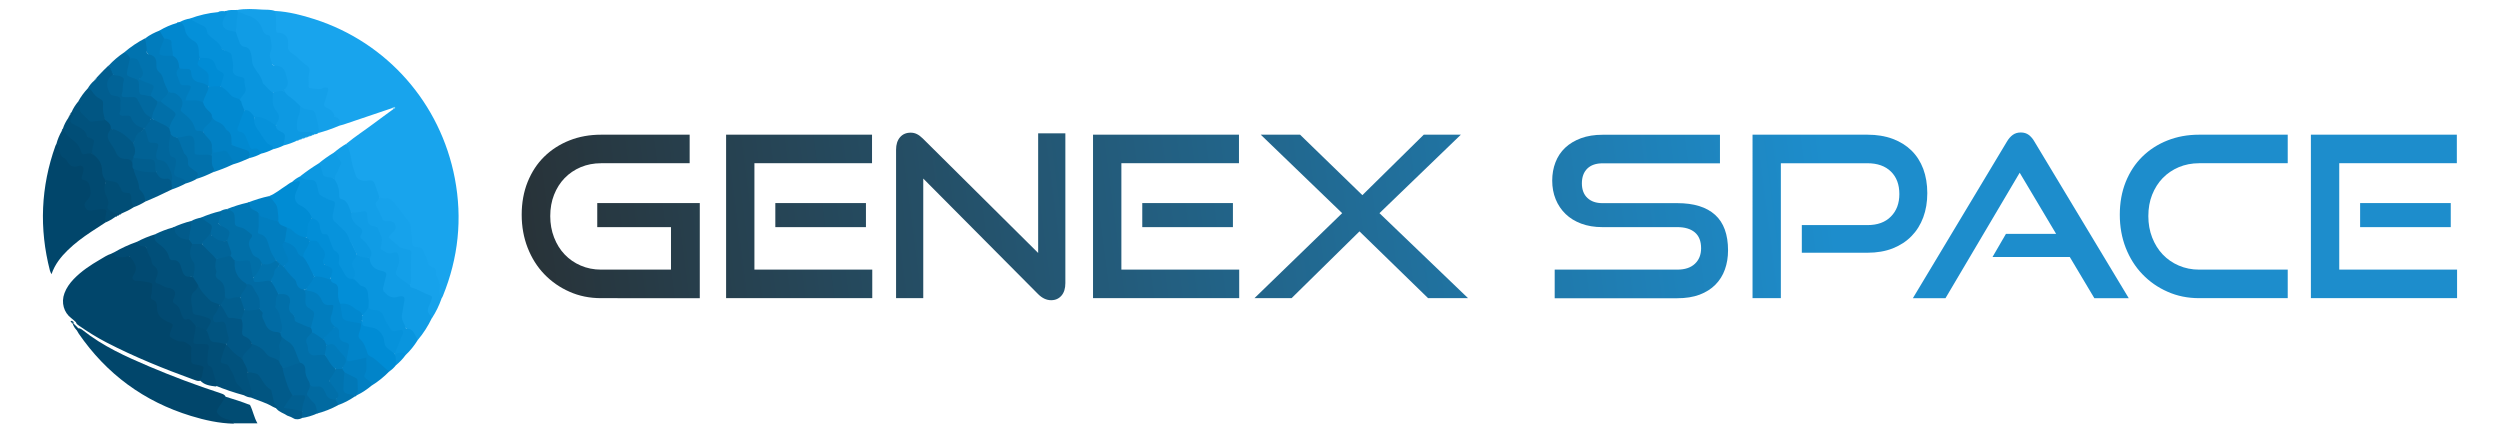 <?xml version="1.0" encoding="utf-8"?>
<!-- Generator: Adobe Illustrator 16.0.0, SVG Export Plug-In . SVG Version: 6.00 Build 0)  -->
<!DOCTYPE svg PUBLIC "-//W3C//DTD SVG 1.1//EN" "http://www.w3.org/Graphics/SVG/1.1/DTD/svg11.dtd">
<svg version="1.1" id="Layer_1" xmlns="http://www.w3.org/2000/svg" xmlns:xlink="http://www.w3.org/1999/xlink" x="0px" y="0px"
	 width="137.275px" height="23.76px" viewBox="0 0 137.275 23.76" enable-background="new 0 0 137.275 23.76" xml:space="preserve">
<g id="Layer_1_1_">
</g>
<g>
	<g>
		
			<linearGradient id="SVGID_1_" gradientUnits="userSpaceOnUse" x1="-4363.01" y1="450.801" x2="-4292.46" y2="441.629" gradientTransform="matrix(1 0 0 1 4392 -438.065)">
			<stop  offset="0" style="stop-color:#283339"/>
			<stop  offset="1" style="stop-color:#1D8DCC"/>
		</linearGradient>
		<path fill="url(#SVGID_1_)" d="M33.005,16.372c-0.626,0-1.204-0.116-1.734-0.353c-0.53-0.232-0.992-0.556-1.384-0.963
			c-0.392-0.406-0.694-0.891-0.914-1.449c-0.218-0.561-0.327-1.165-0.327-1.815c0-0.659,0.109-1.259,0.327-1.803
			c0.22-0.543,0.522-1.007,0.914-1.39s0.854-0.68,1.384-0.889c0.53-0.21,1.108-0.314,1.734-0.314h4.864v1.567h-4.864
			c-0.404,0-0.775,0.073-1.118,0.216c-0.341,0.145-0.636,0.345-0.883,0.6s-0.44,0.56-0.58,0.914c-0.14,0.354-0.21,0.746-0.21,1.173
			c0,0.42,0.07,0.812,0.21,1.173c0.14,0.362,0.333,0.673,0.58,0.932c0.248,0.26,0.542,0.465,0.883,0.611
			c0.343,0.148,0.714,0.223,1.118,0.223h3.839v-2.334h-4.049v-1.319h5.63v5.222L33.005,16.372L33.005,16.372z"/>
		
			<linearGradient id="SVGID_2_" gradientUnits="userSpaceOnUse" x1="-4362.869" y1="451.866" x2="-4292.322" y2="442.695" gradientTransform="matrix(1 0 0 1 4392 -438.065)">
			<stop  offset="0" style="stop-color:#283339"/>
			<stop  offset="1" style="stop-color:#1D8DCC"/>
		</linearGradient>
		<path fill="url(#SVGID_2_)" d="M39.87,16.372V7.396h8.013v1.567h-6.458v5.841h6.471v1.566L39.87,16.372L39.87,16.372z
			 M42.573,12.471v-1.319h4.976v1.319H42.573L42.573,12.471z"/>
		
			<linearGradient id="SVGID_3_" gradientUnits="userSpaceOnUse" x1="-4362.707" y1="453.143" x2="-4292.146" y2="443.97" gradientTransform="matrix(1 0 0 1 4392 -438.065)">
			<stop  offset="0" style="stop-color:#283339"/>
			<stop  offset="1" style="stop-color:#1D8DCC"/>
		</linearGradient>
		<path fill="url(#SVGID_3_)" d="M50.696,9.805v6.567h-1.493V8.225c0-0.289,0.071-0.518,0.216-0.687s0.339-0.253,0.586-0.253
			c0.115,0,0.227,0.023,0.333,0.074c0.106,0.05,0.218,0.133,0.333,0.246l6.334,6.285V7.322h1.494v8.224
			c0,0.296-0.072,0.526-0.217,0.691c-0.145,0.164-0.331,0.247-0.563,0.247c-0.255,0-0.494-0.112-0.716-0.334L50.696,9.805z"/>
		
			<linearGradient id="SVGID_4_" gradientUnits="userSpaceOnUse" x1="-4362.529" y1="454.442" x2="-4291.988" y2="445.272" gradientTransform="matrix(1 0 0 1 4392 -438.065)">
			<stop  offset="0" style="stop-color:#283339"/>
			<stop  offset="1" style="stop-color:#1D8DCC"/>
		</linearGradient>
		<path fill="url(#SVGID_4_)" d="M60.018,16.372V7.396h8.014v1.567h-6.457v5.841h6.47v1.566L60.018,16.372L60.018,16.372z
			 M62.722,12.471v-1.319H67.7v1.319H62.722L62.722,12.471z"/>
		
			<linearGradient id="SVGID_5_" gradientUnits="userSpaceOnUse" x1="-4362.351" y1="455.835" x2="-4291.803" y2="446.664" gradientTransform="matrix(1 0 0 1 4392 -438.065)">
			<stop  offset="0" style="stop-color:#283339"/>
			<stop  offset="1" style="stop-color:#1D8DCC"/>
		</linearGradient>
		<path fill="url(#SVGID_5_)" d="M78.416,16.372l-3.767-3.667l-3.729,3.667h-2.038l4.816-4.667l-4.47-4.309h2.159l3.421,3.32
			l3.37-3.32h2.037l-4.469,4.309l4.864,4.667H78.416z"/>
		
			<linearGradient id="SVGID_6_" gradientUnits="userSpaceOnUse" x1="-4362.105" y1="457.772" x2="-4291.547" y2="448.6" gradientTransform="matrix(1 0 0 1 4392 -438.065)">
			<stop  offset="0" style="stop-color:#283339"/>
			<stop  offset="1" style="stop-color:#1D8DCC"/>
		</linearGradient>
		<path fill="url(#SVGID_6_)" d="M85.368,16.372v-1.567h6.729c0.42,0,0.742-0.106,0.969-0.32c0.228-0.215,0.341-0.497,0.341-0.853
			c0-0.387-0.113-0.677-0.341-0.87c-0.227-0.193-0.55-0.291-0.969-0.291h-4.125c-0.42,0-0.8-0.063-1.143-0.19
			c-0.342-0.127-0.629-0.304-0.864-0.531c-0.233-0.226-0.415-0.495-0.543-0.808c-0.127-0.313-0.19-0.655-0.19-1.025
			c0-0.361,0.06-0.697,0.18-1.006c0.119-0.309,0.296-0.574,0.529-0.796c0.235-0.222,0.525-0.396,0.871-0.525
			c0.347-0.127,0.74-0.19,1.187-0.19h6.444v1.568h-6.444c-0.363,0-0.642,0.096-0.841,0.29c-0.196,0.193-0.297,0.464-0.297,0.81
			s0.103,0.613,0.304,0.803c0.202,0.189,0.476,0.284,0.821,0.284h4.111c0.913,0,1.605,0.214,2.079,0.642s0.711,1.079,0.711,1.95
			c0,0.38-0.058,0.729-0.173,1.051c-0.115,0.322-0.288,0.599-0.52,0.833c-0.23,0.234-0.521,0.418-0.871,0.551
			c-0.35,0.131-0.758,0.195-1.228,0.195h-6.728V16.372z"/>
		
			<linearGradient id="SVGID_7_" gradientUnits="userSpaceOnUse" x1="-4361.985" y1="458.658" x2="-4291.432" y2="449.486" gradientTransform="matrix(1 0 0 1 4392 -438.065)">
			<stop  offset="0" style="stop-color:#283339"/>
			<stop  offset="1" style="stop-color:#1D8DCC"/>
		</linearGradient>
		<path fill="url(#SVGID_7_)" d="M98.938,13.879V12.36h3.604c0.551,0,0.981-0.155,1.29-0.472c0.309-0.311,0.462-0.723,0.462-1.233
			c0-0.519-0.153-0.931-0.462-1.234s-0.739-0.457-1.29-0.457h-4.755v7.408h-1.555V7.396h6.31c0.519,0,0.981,0.076,1.389,0.229
			s0.75,0.367,1.031,0.643c0.279,0.275,0.494,0.61,0.644,1.006c0.146,0.395,0.222,0.839,0.222,1.332
			c0,0.486-0.074,0.929-0.222,1.328c-0.148,0.398-0.363,0.744-0.644,1.03c-0.281,0.289-0.624,0.513-1.031,0.675
			c-0.407,0.159-0.87,0.239-1.389,0.239L98.938,13.879L98.938,13.879z"/>
		
			<linearGradient id="SVGID_8_" gradientUnits="userSpaceOnUse" x1="-4361.719" y1="460.758" x2="-4291.161" y2="451.585" gradientTransform="matrix(1 0 0 1 4392 -438.065)">
			<stop  offset="0" style="stop-color:#283339"/>
			<stop  offset="1" style="stop-color:#1D8DCC"/>
		</linearGradient>
		<path fill="url(#SVGID_8_)" d="M115,16.372l-1.347-2.259h-4.245l0.739-1.272h2.754l-2-3.357l-4.074,6.889h-1.791l5.161-8.593
			c0.091-0.156,0.198-0.28,0.321-0.371c0.123-0.09,0.271-0.135,0.445-0.135c0.171,0,0.318,0.045,0.438,0.135
			c0.119,0.091,0.226,0.215,0.313,0.371l5.175,8.593H115z"/>
		
			<linearGradient id="SVGID_9_" gradientUnits="userSpaceOnUse" x1="-4361.544" y1="461.982" x2="-4290.998" y2="452.811" gradientTransform="matrix(1 0 0 1 4392 -438.065)">
			<stop  offset="0" style="stop-color:#283339"/>
			<stop  offset="1" style="stop-color:#1D8DCC"/>
		</linearGradient>
		<path fill="url(#SVGID_9_)" d="M120.755,16.372c-0.626,0-1.203-0.116-1.734-0.353c-0.531-0.232-0.992-0.556-1.383-0.963
			c-0.392-0.406-0.695-0.891-0.915-1.449c-0.218-0.561-0.325-1.165-0.325-1.815c0-0.659,0.107-1.259,0.325-1.803
			c0.22-0.543,0.523-1.007,0.915-1.39c0.391-0.383,0.852-0.68,1.383-0.889c0.531-0.21,1.108-0.314,1.734-0.314h4.864v1.567h-4.864
			c-0.404,0-0.775,0.073-1.118,0.216c-0.342,0.145-0.635,0.345-0.883,0.6c-0.246,0.255-0.438,0.56-0.58,0.914
			c-0.14,0.354-0.209,0.746-0.209,1.173c0,0.42,0.069,0.812,0.209,1.173c0.142,0.362,0.334,0.673,0.58,0.932
			c0.248,0.26,0.541,0.465,0.883,0.611c0.343,0.148,0.714,0.223,1.118,0.223h4.864v1.567H120.755L120.755,16.372z"/>
		
			<linearGradient id="SVGID_10_" gradientUnits="userSpaceOnUse" x1="-4361.427" y1="462.991" x2="-4290.87" y2="453.819" gradientTransform="matrix(1 0 0 1 4392 -438.065)">
			<stop  offset="0" style="stop-color:#283339"/>
			<stop  offset="1" style="stop-color:#1D8DCC"/>
		</linearGradient>
		<path fill="url(#SVGID_10_)" d="M126.891,16.372V7.396h8.014v1.567h-6.457v5.841h6.47v1.566L126.891,16.372L126.891,16.372z
			 M129.594,12.471v-1.319h4.977v1.319H129.594L129.594,12.471z"/>
	</g>
	<g>
		<path fill="#18A4ED" d="M21.55,5.93c-0.898,0.303-1.796,0.606-2.693,0.91c-0.074,0.023-0.152,0.04-0.229,0.062
			c-0.139-0.38-0.375-0.688-0.713-0.906c-0.172-0.108-0.219-0.243-0.159-0.429c0.048-0.151,0.101-0.303,0.137-0.458
			c0.038-0.168-0.03-0.224-0.189-0.185c-0.039,0.01-0.078,0.021-0.116,0.027c-0.526,0.089-0.718-0.072-0.716-0.604
			c0-0.091-0.007-0.181,0.01-0.269c0.052-0.248-0.036-0.421-0.255-0.546c-0.294-0.168-0.479-0.471-0.774-0.646
			c-0.141-0.084-0.109-0.265-0.116-0.412c-0.015-0.402-0.066-0.478-0.438-0.599c-0.09-0.028-0.186-0.063-0.189-0.163
			c-0.021-0.371-0.094-0.742-0.004-1.111c0.75,0.043,1.472,0.229,2.184,0.459c3.967,1.281,6.896,4.607,7.684,8.731
			c0.424,2.218,0.194,4.376-0.658,6.468c-0.018,0.045-0.046,0.086-0.069,0.127c-0.208-0.091-0.224-0.281-0.194-0.455
			c0.063-0.381-0.174-0.688-0.213-1.041c-0.003-0.027-0.021-0.062-0.046-0.073c-0.357-0.188-0.41-0.569-0.56-0.888
			c-0.073-0.153-0.156-0.267-0.344-0.285c-0.224-0.024-0.329-0.17-0.334-0.39c-0.006-0.237-0.074-0.471-0.066-0.711
			c0.004-0.136-0.053-0.25-0.131-0.358c-0.257-0.34-0.507-0.688-0.791-1.01c-0.11-0.128-0.234-0.209-0.407-0.212
			c-0.121-0.003-0.237-0.026-0.339-0.102c-0.163-0.163-0.19-0.388-0.258-0.591c-0.069-0.209-0.184-0.301-0.416-0.286
			c-0.429,0.026-0.625-0.11-0.75-0.515c-0.158-0.519-0.291-1.045-0.371-1.584c0.482-0.396,1.006-0.734,1.506-1.11
			c0.356-0.269,0.719-0.527,1.078-0.792c0.022-0.025,0.018-0.051-0.009-0.067C21.584,5.907,21.565,5.912,21.55,5.93"/>
		<path fill="#01466B" d="M6.194,13.889c0.02-0.011,0.039-0.019,0.059-0.026c0.176,0.157,0.38,0.188,0.609,0.163
			c0.41-0.045,0.796,0.47,0.649,0.854c-0.024,0.064-0.058,0.126-0.084,0.192c-0.071,0.177-0.006,0.266,0.181,0.274
			c0.05,0.002,0.1,0.004,0.148,0.008c0.68,0.061,0.712,0.097,0.645,0.779c-0.01,0.103-0.024,0.205,0.067,0.274
			c0.187,0.139,0.239,0.34,0.252,0.551c0.019,0.294,0.164,0.479,0.435,0.579c0.084,0.031,0.162,0.079,0.237,0.126
			c0.171,0.104,0.161,0.25,0.106,0.416c-0.118,0.354-0.063,0.456,0.294,0.558c0.172,0.047,0.351,0.06,0.512,0.15
			c0.185,0.104,0.285,0.238,0.272,0.454c-0.006,0.099,0.01,0.2-0.001,0.297c-0.027,0.255,0.068,0.381,0.331,0.431
			c0.332,0.064,0.371,0.146,0.298,0.482c-0.035,0.161-0.029,0.345-0.197,0.45c-0.124,0.048-0.233-0.005-0.345-0.044
			c-1.646-0.596-3.264-1.25-4.82-2.055c-0.521-0.27-1.017-0.58-1.499-0.914c-0.071-0.051-0.153-0.096-0.171-0.195
			C4.084,17.616,4,17.532,3.905,17.462c-0.394-0.297-0.561-0.844-0.365-1.364c0.109-0.293,0.287-0.541,0.501-0.767
			c0.422-0.44,0.925-0.774,1.45-1.078c0.205-0.12,0.4-0.255,0.63-0.325C6.149,13.918,6.173,13.903,6.194,13.889"/>
		<path fill="#01466B" d="M5.786,12.219c-0.266,0.172-0.532,0.342-0.796,0.519c-0.447,0.298-0.876,0.616-1.264,0.993
			c-0.381,0.371-0.71,0.776-0.898,1.326c-0.038-0.084-0.071-0.136-0.085-0.192c-0.598-2.315-0.504-4.603,0.3-6.856
			C3.055,7.971,3.08,7.939,3.098,7.904C3.274,7.907,3.307,8.051,3.325,8.17C3.381,8.555,3.72,8.725,3.922,8.997
			c0.071,0.097,0.199,0.06,0.31,0.049C4.583,9.012,4.703,9.13,4.628,9.471C4.585,9.67,4.595,9.789,4.802,9.903
			c0.262,0.142,0.331,0.739,0.155,0.996C4.86,11.041,4.67,11.17,4.794,11.367c0.119,0.188,0.326,0.1,0.495,0.077
			c0.608-0.075,0.675-0.013,0.569,0.584C5.846,12.096,5.826,12.159,5.786,12.219"/>
		<path fill="#01466B" d="M12.823,23.264c-0.801-0.021-1.576-0.192-2.336-0.425c-2.582-0.79-4.637-2.303-6.168-4.526
			c-0.038-0.057-0.07-0.118-0.104-0.18c-0.019-0.056,0.015-0.085,0.06-0.104c0.108-0.016,0.192,0.04,0.271,0.102
			c1.102,0.879,2.373,1.45,3.655,1.995c1.271,0.54,2.566,1.025,3.881,1.456c0.103,0.035,0.212,0.061,0.284,0.154
			c0.078,0.23-0.105,0.365-0.203,0.527c-0.223,0.373-0.18,0.496,0.227,0.662c0.168,0.069,0.424,0.024,0.457,0.303L12.823,23.264z"/>
		<path fill="#14A0E9" d="M15.102,0.604c0.076,0.322,0.053,0.646,0.059,0.974c0.004,0.211,0.007,0.211,0.212,0.231
			c0.237,0.022,0.417,0.195,0.442,0.433c0.009,0.089,0.01,0.181,0,0.269c-0.023,0.227,0.074,0.325,0.271,0.454
			c0.287,0.188,0.508,0.477,0.809,0.668c0.09,0.059,0.131,0.203,0.084,0.353c-0.066,0.221-0.021,0.453-0.024,0.68
			c-0.001,0.12,0.063,0.186,0.183,0.189c0.203,0.011,0.408,0.093,0.604-0.029c0.032-0.02,0.075-0.021,0.114-0.023
			c0.137-0.007,0.191,0.047,0.157,0.178c-0.056,0.219-0.122,0.438-0.196,0.652c-0.049,0.139-0.02,0.228,0.115,0.285
			C18.131,6,18.299,6.112,18.358,6.338c0.012,0.042,0.062,0.086,0.104,0.104c0.223,0.097,0.246,0.258,0.167,0.461
			c-0.37,0.159-0.751,0.289-1.139,0.399c-0.118-0.281-0.1-0.595-0.2-0.886c-0.067-0.19-0.163-0.301-0.364-0.321
			c-0.181-0.021-0.343-0.084-0.477-0.209c-0.199-0.205-0.418-0.389-0.645-0.563c-0.102-0.077-0.194-0.168-0.223-0.304
			c0.09-0.313,0.184-0.618,0.035-0.947c-0.079-0.173-0.173-0.309-0.359-0.368c-0.422-0.139-0.594-0.451-0.474-0.884
			c0.05-0.178,0.063-0.348,0.027-0.527c-0.027-0.143-0.078-0.264-0.22-0.332c-0.092-0.045-0.172-0.117-0.2-0.213
			c-0.165-0.556-0.608-0.773-1.104-0.938c-0.075-0.023-0.149-0.055-0.219-0.097c-0.049-0.044-0.092-0.089-0.061-0.163
			c0.462-0.084,0.928-0.053,1.391-0.023C14.633,0.539,14.876,0.518,15.102,0.604"/>
		<path fill="#014A72" d="M10.971,20.868c0.18-0.188,0.137-0.442,0.204-0.664c0.021-0.071-0.052-0.094-0.108-0.116
			c-0.11-0.046-0.23-0.049-0.347-0.074c-0.198-0.045-0.218-0.073-0.222-0.283c-0.002-0.139,0.005-0.279-0.002-0.418
			c-0.007-0.114,0.055-0.258-0.053-0.338c-0.141-0.103-0.281-0.23-0.474-0.224c-0.188,0.009-0.345-0.079-0.498-0.165
			c-0.167-0.092-0.179-0.146-0.118-0.34c0.018-0.057,0.037-0.113,0.061-0.168c0.104-0.258,0.111-0.287-0.135-0.384
			c-0.4-0.158-0.674-0.377-0.659-0.857c0.004-0.142-0.037-0.317-0.232-0.378c-0.105-0.029-0.124-0.137-0.092-0.221
			c0.065-0.176,0.024-0.356,0.06-0.528c0.027-0.144-0.05-0.178-0.146-0.194c-0.223-0.045-0.443-0.098-0.674-0.092
			c-0.227,0.008-0.333-0.142-0.208-0.32c0.223-0.316,0.136-0.568-0.065-0.849C7.165,14.12,7.104,14.023,6.914,14.1
			c-0.104,0.039-0.235,0.013-0.354,0.017c-0.176,0.005-0.281-0.076-0.306-0.254c0.399-0.235,0.82-0.429,1.259-0.583
			c0.535,0.124,0.728,0.553,0.891,1.006c0.019,0.057,0.018,0.127,0.056,0.168c0.248,0.256,0.358,0.53,0.187,0.879
			c-0.046,0.094,0.035,0.164,0.125,0.206c0.18,0.084,0.358,0.161,0.552,0.215c0.338,0.093,0.431,0.272,0.318,0.599
			c-0.043,0.129-0.047,0.229,0.067,0.315c0.166,0.127,0.248,0.308,0.304,0.5c0.048,0.162,0.132,0.271,0.321,0.302
			c0.251,0.041,0.378,0.231,0.464,0.457c0.035,0.211-0.029,0.411-0.057,0.618c-0.022,0.177,0.021,0.28,0.21,0.261
			c0.514-0.05,0.658,0.063,0.543,0.674c-0.044,0.232-0.006,0.449,0.16,0.664c0.201,0.258,0.237,0.602,0.297,0.924
			c0.015,0.078-0.029,0.131-0.106,0.154C11.522,21.18,11.2,21.143,10.971,20.868"/>
		<path fill="#109CE5" d="M23.709,17.477c-0.209,0.431-0.462,0.832-0.772,1.197c-0.121-0.035-0.154-0.146-0.21-0.238
			c-0.061-0.104-0.124-0.201-0.234-0.264c-0.372-0.205-0.539-0.529-0.49-0.945c0.021-0.179,0.058-0.354,0.084-0.53
			c0.049-0.336,0.042-0.347-0.287-0.31c-0.079,0.008-0.158,0.018-0.237,0.008c-0.397-0.047-0.645-0.396-0.557-0.779
			c0.011-0.048,0.023-0.098,0.036-0.145c0.104-0.418,0.103-0.416-0.282-0.574c-0.309-0.129-0.515-0.338-0.521-0.692
			c0.183-0.397-0.05-0.664-0.309-0.901c-0.166-0.148-0.262-0.283-0.151-0.506c0.069-0.139-0.029-0.221-0.125-0.295
			c-0.159-0.121-0.297-0.262-0.375-0.449c-0.057-0.14-0.108-0.28,0.013-0.416c0.199-0.076,0.411-0.067,0.616-0.099
			c0.214-0.032,0.35,0.06,0.348,0.293c-0.001,0.29,0.105,0.461,0.405,0.574c0.276,0.104,0.315,0.431,0.382,0.698
			c0.007,0.027-0.001,0.061-0.001,0.09c-0.019,0.584,0.028,0.634,0.604,0.6c0.174-0.01,0.256,0.073,0.304,0.223
			c0.077,0.25,0.042,0.494-0.054,0.729c-0.087,0.211-0.031,0.356,0.147,0.488c0.168,0.12,0.353,0.226,0.494,0.384
			c0.278,0.21,0.61,0.314,0.922,0.456c0.36,0.163,0.384,0.19,0.243,0.547c-0.098,0.243-0.187,0.479,0.018,0.714
			C23.748,17.369,23.731,17.43,23.709,17.477"/>
		<path fill="#139FE8" d="M22.507,15.668c-0.223-0.181-0.474-0.322-0.688-0.518c-0.079-0.074-0.101-0.139-0.068-0.234
			c0.041-0.122,0.076-0.246,0.123-0.365c0.053-0.136,0.047-0.275,0.027-0.412c-0.039-0.276-0.101-0.326-0.367-0.244
			c-0.258,0.082-0.407-0.101-0.592-0.196c-0.057-0.029-0.052-0.104-0.025-0.163c0.04-0.085,0.019-0.18,0.04-0.264
			c0.073-0.289-0.151-0.491-0.209-0.741c-0.015-0.062-0.084-0.072-0.146-0.087c-0.353-0.082-0.408-0.148-0.426-0.491
			c-0.018-0.374-0.047-0.401-0.422-0.312c-0.159,0.037-0.316,0.017-0.475,0.025c-0.129-0.049-0.146-0.178-0.198-0.279
			c-0.056-0.104-0.089-0.242-0.2-0.285c-0.29-0.112-0.348-0.34-0.357-0.612c-0.007-0.211-0.112-0.396-0.191-0.585
			c-0.048-0.19,0.029-0.354,0.13-0.502c0.196-0.292,0.18-0.565-0.022-0.844c-0.041-0.055-0.088-0.109-0.106-0.178
			c0.215-0.184,0.444-0.35,0.688-0.49c0.159,0.287,0.223,0.606,0.277,0.922c0.052,0.294,0.146,0.568,0.243,0.845
			c0.067,0.192,0.353,0.304,0.58,0.267c0.336-0.055,0.386-0.023,0.496,0.293c0.071,0.203,0.144,0.408,0.216,0.613
			c0.02,0.037,0.029,0.082,0.005,0.114c-0.163,0.224-0.06,0.421,0.034,0.639c0.123,0.287,0.248,0.499,0.622,0.521
			c0.311,0.021,0.391,0.382,0.181,0.648c-0.218,0.275-0.209,0.268,0.041,0.505c0.186,0.175,0.389,0.304,0.643,0.354
			c0.197,0.042,0.307,0.158,0.295,0.38c-0.02,0.438,0,0.876-0.01,1.313C22.64,15.438,22.671,15.59,22.507,15.668"/>
		<path fill="#0995DE" d="M12.351,0.61c0.016-0.015,0.03-0.015,0.048-0.005c0.164-0.018,0.114,0.102,0.102,0.178
			c-0.016,0.088-0.081,0.159-0.119,0.24c-0.141,0.298-0.047,0.503,0.273,0.582c0.104,0.026,0.216,0.037,0.307,0.105
			c0.082,0.064,0.123,0.156,0.146,0.253c0.073,0.28,0.188,0.509,0.504,0.603c0.173,0.05,0.229,0.238,0.25,0.41
			c0.052,0.388,0.213,0.714,0.408,1.059c0.217,0.386,0.469,0.725,0.747,1.055c0.028,0.064,0.044,0.137,0.036,0.203
			c-0.037,0.303,0.042,0.566,0.217,0.813c0.197,0.282,0.121,0.545-0.093,0.784c-0.105,0.047-0.196-0.008-0.272-0.066
			c-0.272-0.213-0.592-0.307-0.924-0.369c-0.194-0.113-0.326-0.324-0.564-0.374c-0.151-0.114-0.18-0.294-0.239-0.458
			c-0.014-0.042-0.024-0.086-0.032-0.129c-0.002-0.031,0-0.061,0.008-0.089c0.168-0.263,0.307-0.524,0.203-0.859
			c-0.043-0.141-0.093-0.221-0.234-0.267c-0.348-0.11-0.412-0.211-0.403-0.587c0.004-0.149-0.026-0.296-0.038-0.444
			c-0.015-0.173-0.117-0.268-0.256-0.371c-0.438-0.332-0.867-0.684-1.137-1.179c-0.084-0.153-0.214-0.224-0.353-0.304
			c-0.182-0.107-0.424-0.14-0.514-0.375c0.503-0.181,1.017-0.308,1.551-0.353C12.094,0.608,12.233,0.69,12.351,0.61"/>
		<path fill="#01527D" d="M3.926,6.167c0.092-0.218,0.218-0.413,0.369-0.594c0.17,0.004,0.169,0.134,0.178,0.25
			c0.035,0.473,0.377,0.771,0.852,0.752c0.157-0.007,0.311-0.069,0.471-0.037c0.22,0.103,0.371,0.251,0.345,0.519
			c-0.191,0.332-0.144,0.635,0.09,0.929c0.072,0.09,0.127,0.2,0.177,0.308c0.106,0.229,0.286,0.352,0.532,0.36
			C7.159,8.659,7.293,8.75,7.323,8.975C7.346,9.075,7.354,9.18,7.395,9.277c0.107,0.33,0.271,0.642,0.327,0.988
			c0.019,0.11,0.106,0.187,0.16,0.281c0.09,0.159,0.224,0.314,0.104,0.518c-0.206,0.127-0.42,0.236-0.649,0.315
			c-0.177-0.077-0.188-0.241-0.203-0.396c-0.016-0.177-0.067-0.31-0.272-0.324c-0.116-0.009-0.211-0.073-0.252-0.181
			c-0.119-0.314-0.351-0.463-0.676-0.49C5.877,9.983,5.822,9.952,5.772,9.92C5.647,9.837,5.577,9.709,5.569,9.57
			C5.551,9.119,5.352,8.76,5.031,8.456C4.959,8.292,5.006,8.127,5.042,7.964c0.021-0.095,0.064-0.204-0.04-0.271
			C4.632,7.457,4.438,7.01,3.983,6.869c-0.182-0.057-0.205-0.22-0.135-0.395C3.888,6.375,3.966,6.285,3.926,6.167"/>
		<path fill="#16A2EB" d="M22.507,15.668c0.052-0.089,0.061-0.186,0.063-0.287c0.008-0.494-0.025-0.992,0.018-1.486
			c0.01-0.114-0.063-0.161-0.148-0.188c-0.094-0.028-0.192-0.043-0.289-0.069c-0.065-0.018-0.143-0.028-0.192-0.068
			c-0.213-0.174-0.417-0.357-0.624-0.538c0.075-0.146,0.189-0.228,0.288-0.323c0.114-0.111,0.139-0.234,0.08-0.377
			c-0.058-0.137-0.173-0.184-0.313-0.184c-0.03-0.002-0.06,0-0.089-0.002c-0.271-0.006-0.264-0.008-0.365-0.266
			c-0.068-0.175-0.158-0.343-0.248-0.508c-0.069-0.125-0.1-0.229,0.029-0.338c0.057-0.05,0.081-0.134,0.121-0.203
			c0.125,0.023,0.246,0.08,0.378,0.061c0.158-0.024,0.265,0.062,0.358,0.168c0.324,0.375,0.617,0.772,0.912,1.168
			c0.039,0.056,0.08,0.129,0.075,0.189c-0.02,0.271,0.067,0.53,0.069,0.797c0.002,0.295,0.05,0.353,0.341,0.361
			c0.152,0.006,0.229,0.058,0.277,0.208c0.063,0.205,0.201,0.382,0.242,0.604c0.025,0.142,0.132,0.241,0.271,0.293
			c0.143,0.056,0.197,0.154,0.184,0.304c-0.008,0.079-0.004,0.161,0.043,0.229c0.14,0.208,0.176,0.437,0.135,0.679
			c-0.03,0.186,0.029,0.347,0.122,0.5c-0.134,0.384-0.31,0.748-0.533,1.086c-0.017-0.047-0.019-0.112-0.05-0.136
			c-0.223-0.163-0.199-0.357-0.092-0.571c0.043-0.09,0.074-0.184,0.108-0.276c0.076-0.196,0.072-0.229-0.137-0.304
			c-0.318-0.11-0.599-0.312-0.926-0.396C22.546,15.775,22.513,15.734,22.507,15.668"/>
		<path fill="#0995DE" d="M20.296,14.176c0.023,0.36,0.219,0.579,0.564,0.672c0.065,0.018,0.135,0.03,0.199,0.052
			c0.118,0.038,0.181,0.104,0.14,0.245c-0.06,0.207-0.093,0.424-0.155,0.631c-0.037,0.113,0,0.184,0.068,0.265
			c0.205,0.241,0.442,0.362,0.76,0.248c0.027-0.01,0.058-0.015,0.087-0.019c0.21-0.021,0.281,0.041,0.242,0.25
			c-0.048,0.252-0.076,0.507-0.127,0.757c-0.059,0.286,0.135,0.481,0.202,0.723c0.012,0.038,0.058,0.058,0.098,0.056
			c0.247-0.006,0.336,0.176,0.427,0.354c0.045,0.089,0.089,0.178,0.134,0.268c-0.188,0.301-0.406,0.577-0.666,0.821
			c-0.188-0.067-0.384-0.026-0.576-0.037c-0.027-0.015-0.043-0.037-0.047-0.067c0.064-0.324,0.209-0.619,0.327-0.922
			c0.061-0.16,0.08-0.285-0.157-0.235c-0.271,0.057-0.434-0.069-0.537-0.31c-0.092-0.207-0.248-0.38-0.319-0.601
			c-0.048-0.149-0.194-0.181-0.333-0.217c-0.167-0.04-0.364-0.038-0.445-0.243c-0.047-0.242-0.013-0.492-0.065-0.735
			c-0.032-0.146-0.093-0.248-0.229-0.319c-0.212-0.112-0.38-0.278-0.509-0.482c0.016-0.234,0.007-0.46-0.077-0.691
			c-0.1-0.278,0.078-0.483,0.279-0.658C19.829,14.01,20.081,14.029,20.296,14.176"/>
		<path fill="#0793DC" d="M19.581,13.995c0.001,0.089-0.061,0.144-0.111,0.203c-0.137,0.157-0.176,0.333-0.063,0.521
			c0.116,0.198,0.106,0.395-0.005,0.59c-0.194,0.142-0.348,0.045-0.455-0.111c-0.209-0.307-0.482-0.589-0.412-1.016
			c0.019-0.108-0.031-0.22-0.12-0.293c-0.169-0.14-0.243-0.334-0.317-0.528c-0.078-0.203-0.132-0.413-0.396-0.472
			c-0.113-0.023-0.152-0.157-0.166-0.265c-0.034-0.278-0.176-0.479-0.415-0.616c-0.201-0.293-0.433-0.553-0.753-0.732
			c-0.236-0.135-0.271-0.372-0.217-0.624c0.015-0.067,0.045-0.132,0.069-0.195c0.136-0.343,0.136-0.343-0.176-0.469
			c0.124-0.126,0.269-0.22,0.425-0.297c0.234,0.026,0.456,0.116,0.694,0.134c0.198,0.013,0.296,0.159,0.313,0.344
			c0.045,0.448,0.334,0.654,0.729,0.749c0.213,0.052,0.27,0.179,0.244,0.371c-0.012,0.079-0.016,0.161-0.042,0.233
			c-0.147,0.397,0.041,0.681,0.333,0.902c0.259,0.195,0.404,0.456,0.526,0.74c0.014,0.037,0.023,0.076,0.035,0.113
			c0.009,0.021,0.015,0.043,0.022,0.064c0.012,0.029,0.023,0.061,0.037,0.09c0.01,0.018,0.019,0.037,0.026,0.057
			c0.015,0.029,0.026,0.057,0.042,0.084c0.012,0.018,0.021,0.035,0.028,0.055c0.011,0.02,0.021,0.039,0.03,0.057
			c0.011,0.021,0.02,0.039,0.027,0.059c0.01,0.018,0.021,0.037,0.029,0.057c0.01,0.019,0.018,0.037,0.026,0.059
			c0.015,0.027,0.026,0.057,0.036,0.088C19.608,13.967,19.599,13.984,19.581,13.995"/>
		<path fill="#014F79" d="M10.737,17.879c-0.071-0.081-0.143-0.162-0.213-0.244c-0.068-0.078-0.151-0.142-0.261-0.105
			c-0.146,0.049-0.2-0.045-0.248-0.145c-0.038-0.08-0.071-0.164-0.094-0.25c-0.048-0.19-0.141-0.353-0.315-0.449
			c-0.144-0.077-0.123-0.174-0.065-0.299c0.159-0.35,0.067-0.533-0.324-0.586c-0.227-0.033-0.385-0.197-0.598-0.244
			c-0.078-0.017-0.099-0.094-0.083-0.17c0.007-0.037,0.02-0.074,0.037-0.11c0.121-0.263,0.146-0.494-0.133-0.691
			c-0.151-0.104-0.091-0.329-0.196-0.481c-0.068-0.098-0.126-0.215-0.154-0.348c-0.021-0.102-0.082-0.234-0.231-0.234
			c-0.176,0-0.264-0.114-0.346-0.241c0.324-0.175,0.664-0.312,1.016-0.42c0.011,0.247,0.157,0.405,0.334,0.562
			c0.199,0.176,0.412,0.346,0.482,0.627c0.034,0.135,0.162,0.161,0.284,0.184c0.16,0.027,0.288,0.111,0.327,0.271
			c0.091,0.376,0.275,0.648,0.688,0.706c0.125,0.12,0.229,0.254,0.276,0.426c0.031,0.163-0.058,0.281-0.158,0.397
			c-0.192,0.226-0.231,0.83-0.078,1.071c0.048,0.072,0.121,0.099,0.2,0.117c0.154,0.039,0.311,0.074,0.458,0.131
			c0.313,0.119,0.37,0.287,0.194,0.578c-0.046,0.075-0.096,0.15-0.174,0.2C11.112,18.15,10.895,18.09,10.737,17.879"/>
		<path fill="#0184C9" d="M21.375,20.395c-0.288,0.296-0.607,0.554-0.958,0.771c-0.136-0.069-0.215-0.203-0.334-0.292
			c-0.127-0.096-0.158-0.223-0.106-0.371c0.011-0.027,0.021-0.057,0.026-0.085c0.143-0.604,0.078-0.678-0.506-0.557
			c-0.048,0.01-0.098,0.02-0.146,0.026c-0.32,0.051-0.402-0.029-0.354-0.349c0.011-0.079,0.023-0.158,0.045-0.233
			c0.067-0.231,0.035-0.404-0.231-0.486c-0.182-0.059-0.246-0.219-0.259-0.398c-0.009-0.14-0.022-0.277-0.128-0.387
			c-0.023-0.02-0.044-0.039-0.066-0.059c-0.034-0.028-0.066-0.059-0.098-0.09c-0.232-0.195-0.177-0.437-0.113-0.685
			c0.086-0.322,0.082-0.327-0.224-0.392c-0.129-0.027-0.224-0.1-0.272-0.211c-0.143-0.328-0.399-0.5-0.737-0.582
			c-0.027-0.013-0.052-0.029-0.072-0.053s-0.034-0.051-0.042-0.081c0.084-0.298,0.28-0.521,0.488-0.739
			c0.327-0.09,0.609,0.028,0.886,0.184c0.36,0.186,0.542,0.46,0.483,0.879c-0.022,0.158,0.057,0.309,0.095,0.461
			c0.005,0.602,0.235,0.994,0.905,0.989c0.057-0.002,0.111,0.032,0.16,0.069c0.11,0.123,0.08,0.263,0.031,0.394
			c-0.087,0.235-0.078,0.442,0.125,0.619c0.044,0.038,0.088,0.09,0.098,0.146c0.125,0.649,0.742,0.856,1.133,1.269
			C21.27,20.225,21.405,20.247,21.375,20.395"/>
		<path fill="#017CBD" d="M7.987,2.094C8.222,1.918,8.483,1.786,8.758,1.68C8.975,1.74,8.993,1.94,9.058,2.105
			c0.009,0.152-0.061,0.287-0.114,0.423C8.78,2.959,8.789,2.971,9.237,2.986c0.088,0.002,0.177-0.001,0.264,0.021
			c0.33,0.123,0.395,0.396,0.398,0.702C9.793,3.901,9.782,4.089,9.862,4.303c0.072,0.185,0.158,0.291,0.375,0.305
			c0.301,0.019,0.354,0.135,0.235,0.414c-0.053,0.125-0.144,0.234-0.169,0.396c0.292,0.062,0.622-0.065,0.873,0.171
			c0.12,0.176,0.23,0.359,0.391,0.506c0.09,0.082,0.137,0.188,0.14,0.313c0.014,0.171-0.056,0.311-0.177,0.422
			c-0.141,0.129-0.256,0.277-0.365,0.432c-0.403,0.021-0.438,0.008-0.589-0.341c-0.116-0.265-0.32-0.452-0.532-0.629
			c-0.146-0.123-0.2-0.245-0.15-0.438c0.088-0.336-0.063-0.575-0.399-0.67C9.388,5.15,9.28,5.139,9.198,5.055
			c-0.135-0.152-0.191-0.349-0.26-0.529c-0.08-0.215-0.155-0.424-0.324-0.592c-0.113-0.111-0.102-0.271-0.11-0.42
			c-0.009-0.152-0.048-0.287-0.19-0.381C7.963,2.901,7.84,2.495,7.987,2.094"/>
		<path fill="#014A71" d="M5.063,8.44C5.386,8.673,5.61,8.956,5.608,9.387c-0.002,0.17,0.053,0.347,0.17,0.486
			c0.021,0.021,0.054,0.051,0.049,0.072c-0.106,0.468,0.191,0.877,0.184,1.33c-0.005,0.267,0.207,0.3,0.405,0.34
			c0.092,0.02,0.228-0.061,0.26,0.105l-0.005,0.004c-0.029,0.035-0.084,0.022-0.113,0.061l-0.003,0.001
			c-0.03,0.033-0.087,0.021-0.114,0.062H6.438c-0.033,0.03-0.092,0.021-0.115,0.064c-0.167,0.126-0.346,0.227-0.536,0.307
			c-0.002-0.16-0.013-0.313,0.032-0.474c0.061-0.213,0.012-0.255-0.223-0.259c-0.208-0.003-0.408,0.068-0.619,0.07
			c-0.125,0.002-0.209-0.008-0.268-0.119c-0.057-0.108-0.104-0.219-0.01-0.334c0.024-0.029,0.037-0.073,0.066-0.099
			c0.23-0.187,0.24-0.421,0.182-0.688C4.903,10.111,4.86,9.93,4.614,9.891C4.492,9.869,4.448,9.807,4.499,9.678
			C4.538,9.576,4.563,9.469,4.58,9.361c0.028-0.193-0.074-0.319-0.252-0.253c-0.343,0.131-0.52-0.027-0.669-0.298
			C3.632,8.762,3.586,8.7,3.537,8.684c-0.21-0.067-0.224-0.248-0.268-0.418C3.235,8.135,3.237,7.984,3.097,7.902
			c0.067-0.254,0.168-0.492,0.3-0.721C3.427,7.15,3.413,7.098,3.451,7.07V7.066c0.196,0.07,0.265,0.271,0.405,0.402
			c0.258,0.232,0.58,0.416,0.666,0.801C4.549,8.387,4.666,8.38,4.77,8.371C4.875,8.36,4.991,8.314,5.063,8.44"/>
		<path fill="#0490D9" d="M10.423,1.02c0.217,0.162,0.466,0.268,0.707,0.385c0.113,0.057,0.201,0.117,0.225,0.255
			c0.038,0.223,0.196,0.364,0.367,0.487c0.172,0.121,0.328,0.256,0.426,0.447c0.08,0.159,0.248,0.195,0.39,0.256
			c0.112,0.05,0.174,0.104,0.188,0.229c0.029,0.231,0.106,0.456,0.059,0.698c-0.043,0.211,0.094,0.377,0.313,0.421
			c0.068,0.015,0.134,0.035,0.202,0.05c0.094,0.02,0.131,0.079,0.126,0.173c-0.008,0.14,0.022,0.273,0.054,0.409
			c0.025,0.118,0.01,0.232-0.086,0.332c-0.08,0.086-0.139,0.191-0.207,0.291c-0.194,0.083-0.367-0.025-0.488-0.13
			c-0.217-0.185-0.443-0.365-0.619-0.597c-0.031-0.146,0.037-0.273,0.081-0.402c0.052-0.156,0.023-0.271-0.128-0.352
			c-0.109-0.055-0.198-0.129-0.236-0.252c-0.102-0.32-0.297-0.514-0.66-0.469c-0.058,0.008-0.117-0.013-0.171-0.043
			c-0.138-0.105-0.12-0.263-0.128-0.41c-0.01-0.209-0.084-0.369-0.261-0.505c-0.253-0.192-0.482-0.424-0.517-0.768
			c-0.015-0.138-0.192-0.181-0.162-0.33C10.063,1.109,10.237,1.049,10.423,1.02"/>
		<path fill="#015B8B" d="M16.591,22.951c-0.111,0.059-0.23,0.086-0.357,0.063c-0.012-0.002-0.024-0.004-0.037-0.004
			c-0.084-0.029-0.155-0.084-0.238-0.119c-0.061-0.024-0.122-0.047-0.184-0.069c-0.191-0.134-0.436-0.185-0.59-0.376
			c-0.053-0.116-0.178-0.197-0.199-0.326c-0.069-0.421-0.293-0.743-0.551-1.078c-0.231-0.302-0.473-0.509-0.839-0.576
			c-0.13-0.231-0.252-0.469-0.343-0.723c-0.025-0.221,0.113-0.364,0.244-0.508c0.109-0.122,0.216-0.25,0.343-0.356
			c0.243-0.018,0.45,0.071,0.606,0.249c0.205,0.233,0.426,0.434,0.729,0.525c0.088,0.025,0.153,0.089,0.199,0.169
			c0.069,0.128,0.166,0.244,0.201,0.389c0.126,0.442,0.204,0.901,0.456,1.3c0.035,0.061,0.063,0.123,0.062,0.195
			c-0.028,0.151-0.144,0.253-0.222,0.374c-0.163,0.253-0.167,0.252,0.14,0.308c0.125,0.021,0.251,0.032,0.375,0.069
			c0.104,0.031,0.208,0.062,0.255,0.177C16.676,22.747,16.677,22.857,16.591,22.951"/>
		<path fill="#0C98E1" d="M19.221,13.278c-0.056-0.261-0.188-0.511-0.372-0.66c-0.161-0.129-0.276-0.298-0.439-0.419
			c-0.147-0.111-0.167-0.262-0.132-0.428c0.032-0.162,0.071-0.325,0.1-0.489c0.033-0.19,0.001-0.228-0.189-0.277
			c-0.205-0.052-0.38-0.168-0.563-0.265c-0.071-0.037-0.118-0.102-0.134-0.188c-0.021-0.117-0.049-0.23-0.078-0.346
			c-0.07-0.275-0.124-0.334-0.398-0.329c-0.213,0.005-0.386-0.062-0.546-0.188c0.327-0.258,0.667-0.496,1.022-0.713
			c0.203-0.002,0.197,0.172,0.226,0.291c0.056,0.234,0.16,0.396,0.424,0.412c0.12,0.008,0.19,0.095,0.245,0.192
			c0.174,0.261,0.244,0.551,0.239,0.86c-0.001,0.084,0.015,0.178,0.103,0.195c0.331,0.066,0.394,0.35,0.497,0.602
			c0.021,0.045,0.039,0.09,0.059,0.136c-0.027,0.332,0.139,0.565,0.385,0.757c0.047,0.037,0.103,0.063,0.144,0.105
			c0.077,0.082,0.114,0.158,0.045,0.285c-0.116,0.22-0.103,0.229,0.105,0.399c0.134,0.109,0.222,0.253,0.316,0.392
			c0.128,0.185,0.175,0.375,0.019,0.569c-0.248-0.021-0.495-0.052-0.716-0.18v-0.06c-0.022-0.02-0.037-0.043-0.061-0.061v-0.061
			c-0.021-0.02-0.037-0.043-0.061-0.06v-0.062c-0.021-0.019-0.037-0.042-0.061-0.059v-0.062c-0.021-0.019-0.036-0.042-0.06-0.06
			v-0.061c-0.022-0.018-0.037-0.042-0.06-0.061v-0.06C19.26,13.32,19.244,13.296,19.221,13.278"/>
		<path fill="#0189D0" d="M12.112,4.735c0.203,0.122,0.38,0.271,0.53,0.456c0.138,0.169,0.356,0.188,0.543,0.262
			c0.001,0.02,0.001,0.038,0.001,0.061c0.021,0.018,0.037,0.041,0.061,0.06c0.031,0.169,0.098,0.325,0.18,0.478
			c0.024,0.28-0.136,0.508-0.226,0.754c-0.068,0.19-0.097,0.33,0.141,0.426c0.213,0.085,0.25,0.317,0.325,0.511
			c0.075,0.19,0.143,0.349,0.402,0.362c0.154,0.007,0.328,0.107,0.254,0.341c-0.188,0.104-0.392,0.176-0.601,0.229
			c-0.092-0.317-0.34-0.432-0.634-0.489C12.78,8.12,12.636,7.957,12.61,7.614c-0.028-0.401-0.354-0.644-0.677-0.841
			c-0.147-0.092-0.286-0.17-0.301-0.363c0.022-0.148-0.077-0.234-0.173-0.319c-0.145-0.126-0.254-0.27-0.305-0.456
			c-0.07-0.355,0.148-0.61,0.305-0.889C11.677,4.639,11.893,4.598,12.112,4.735"/>
		<path fill="#015E90" d="M6.079,7.066C6.11,6.824,5.944,6.707,5.78,6.588C5.577,6.4,5.567,6.15,5.584,5.902
			C5.597,5.684,5.53,5.533,5.335,5.414C5.116,5.278,4.969,5.061,4.821,4.852c0.094-0.16,0.207-0.303,0.35-0.422
			c0.03-0.014,0.056-0.03,0.063-0.065L5.227,4.369c0.04-0.01,0.062-0.037,0.063-0.077c0.001-0.021,0.011-0.034,0.032-0.039
			c0.005-0.021,0.018-0.034,0.039-0.04l0.013-0.015c0.009-0.021,0.024-0.039,0.047-0.049l0.01-0.011
			C5.442,4.117,5.46,4.1,5.481,4.086l0.006-0.008C5.503,4.057,5.52,4.039,5.54,4.023l0.006-0.008
			c0.016-0.02,0.034-0.037,0.053-0.054l0.006-0.006c0.017-0.021,0.034-0.037,0.054-0.055l0.004-0.005
			c0.018-0.021,0.036-0.039,0.054-0.058L5.72,3.834c0.019-0.018,0.037-0.035,0.058-0.053l0.005-0.005
			C5.8,3.756,5.817,3.739,5.837,3.723l0.006-0.008c0.016-0.019,0.034-0.037,0.055-0.053l0.006-0.005
			C5.92,3.639,5.94,3.63,5.965,3.627c0.024-0.004,0.047,0.001,0.068,0.014c0.03,0.02,0.054,0.045,0.071,0.074
			C6.12,3.746,6.13,3.78,6.139,3.814c0.012,0.031,0.024,0.063,0.037,0.097c0.01,0.024,0.018,0.047,0.024,0.071
			C6.212,4.021,6.22,4.059,6.221,4.1C6.219,4.127,6.21,4.155,6.198,4.18C6.043,4.364,5.901,4.53,5.999,4.816
			c0.074,0.211,0.152,0.353,0.386,0.385C6.614,5.233,6.7,5.382,6.69,5.602c-0.002,0.09,0.016,0.184,0,0.269
			c-0.055,0.279,0.015,0.44,0.336,0.413c0.104-0.008,0.199,0.059,0.242,0.15c0.114,0.252,0.309,0.408,0.556,0.511
			C7.86,6.959,7.882,6.998,7.897,7.036c0.004,0.039,0.011,0.087-0.021,0.11C7.632,7.333,7.51,7.61,7.343,7.854
			C7.19,7.873,7.112,7.756,7.03,7.668C6.765,7.385,6.395,7.27,6.079,7.066"/>
		<path fill="#0187CE" d="M9.897,1.197c0.147,0.111,0.233,0.23,0.264,0.443c0.037,0.258,0.25,0.478,0.475,0.605
			c0.23,0.132,0.262,0.319,0.281,0.533c0.012,0.136-0.018,0.275,0.063,0.402c-0.05,0.272,0.049,0.455,0.289,0.609
			c0.301,0.192,0.353,0.537,0.196,0.95c-0.29-0.021-0.544-0.156-0.809-0.257c-0.134-0.051-0.179-0.184-0.197-0.312
			c-0.032-0.223-0.14-0.334-0.373-0.321c-0.1,0.002-0.198-0.024-0.243-0.135C9.815,3.447,9.766,3.19,9.483,3.061
			C9.389,2.958,9.379,2.825,9.377,2.705C9.374,2.423,9.26,2.225,9.006,2.104C8.923,1.962,8.84,1.819,8.757,1.678
			c0.303-0.181,0.62-0.319,0.958-0.416c0.037-0.026,0.09-0.016,0.124-0.048C9.858,1.21,9.878,1.204,9.897,1.197"/>
		<path fill="#008CD4" d="M16.043,9.987c0.1,0.011,0.192-0.007,0.29-0.036c0.105-0.032,0.156,0.029,0.119,0.131
			c-0.059,0.156-0.125,0.313-0.194,0.463c-0.12,0.268-0.089,0.587,0.245,0.742c0.303,0.143,0.501,0.374,0.629,0.677
			c-0.166,0.339-0.113,0.73-0.271,1.07c-0.225,0.101-0.411,0.007-0.595-0.116c-0.177-0.117-0.316-0.291-0.532-0.353
			c-0.211-0.097-0.459-0.145-0.516-0.427c-0.013-0.449-0.058-0.887-0.389-1.235c-0.034-0.036-0.039-0.091-0.036-0.142
			c0.326-0.127,0.586-0.357,0.876-0.539C15.795,10.145,15.903,10.042,16.043,9.987"/>
		<path fill="#0177B5" d="M12.463,11.479c0.369-0.148,0.75-0.268,1.139-0.355c0.035-0.021,0.095-0.035,0.105-0.006
			c0.095,0.283,0.409,0.363,0.551,0.604c0.047,0.265,0.021,0.531,0.019,0.799c0,0.11-0.016,0.226,0.105,0.285
			c0.203,0.099,0.313,0.275,0.382,0.473c0.119,0.344,0.261,0.677,0.41,1.01c-0.218,0.311-0.415,0.365-0.793,0.227
			c-0.233-0.295-0.634-0.443-0.725-0.867c-0.039-0.178-0.085-0.349,0.008-0.518c0.085-0.154,0.03-0.256-0.099-0.354
			c-0.138-0.103-0.282-0.178-0.45-0.219c-0.167-0.041-0.307-0.143-0.29-0.324C12.852,11.9,12.723,11.661,12.463,11.479"/>
		<path fill="#016FA8" d="M12.463,11.479c0.376,0.134,0.424,0.197,0.426,0.57c0.001,0.36,0.003,0.355,0.382,0.458
			c0.215,0.061,0.363,0.232,0.535,0.361c0.063,0.047,0.039,0.129-0.011,0.188c-0.155,0.181-0.161,0.377-0.062,0.582
			c0.088,0.179,0.107,0.398,0.349,0.482c0.155,0.052,0.237,0.203,0.301,0.352c0.026,0.277-0.229,0.688-0.489,0.791
			c-0.181-0.141-0.138-0.359-0.176-0.545c-0.049-0.238-0.121-0.383-0.407-0.317c-0.139,0.032-0.295,0.024-0.435-0.039
			c-0.118-0.074-0.215-0.166-0.264-0.302c0.021-0.301-0.154-0.561-0.178-0.852c0-0.101,0.037-0.193,0.059-0.289
			c0.029-0.141-0.012-0.242-0.133-0.326c-0.479-0.332-0.478-0.332-0.297-0.886c0.013-0.037,0.034-0.071,0.037-0.11
			C12.212,11.528,12.333,11.49,12.463,11.479"/>
		<path fill="#0D99E2" d="M15.159,6.887c0.014-0.047,0.016-0.104,0.043-0.141c0.158-0.212,0.154-0.431-0.012-0.623
			c-0.228-0.263-0.228-0.564-0.211-0.88c0.002-0.05,0-0.101,0-0.147c0.222-0.201,0.455-0.222,0.657-0.063
			c0.058,0.109,0.146,0.193,0.24,0.26c0.22,0.15,0.411,0.329,0.596,0.518c0.12,0.179,0.073,0.359,0.017,0.541
			c-0.051,0.16-0.099,0.317-0.102,0.49c-0.005,0.228,0.094,0.326,0.318,0.32c0.107-0.005,0.218-0.007,0.324,0.01
			c0.117,0.021,0.242,0.038,0.233,0.203L17.26,7.373c-0.041,0.02-0.093,0.016-0.128,0.05L17.13,7.426
			c-0.047,0.051-0.131,0.002-0.176,0.062l0,0c-0.051,0.05-0.135-0.002-0.18,0.063l0.002-0.003c-0.052,0.048-0.138-0.005-0.182,0.064
			l0.004-0.003c-0.04,0.023-0.091,0.018-0.126,0.052l-0.017,0.013l-0.021-0.003c-0.046,0.021-0.102,0.013-0.141,0.054
			c-0.227,0.115-0.465,0.196-0.712,0.259c-0.106-0.097-0.066-0.218-0.045-0.329c0.03-0.178-0.023-0.295-0.188-0.385
			C15.212,7.192,15.04,7.105,15.159,6.887"/>
		<path fill="#0173AF" d="M7.987,2.094C7.975,2.331,8.08,2.559,8.052,2.799C8.038,2.926,8.14,2.979,8.233,3
			c0.306,0.076,0.369,0.297,0.353,0.563C8.576,3.734,8.622,3.87,8.757,3.979c0.118,0.098,0.169,0.219,0.207,0.375
			C9.02,4.588,9.149,4.809,9.246,5.034c0.011,0.304-0.239,0.415-0.42,0.576C8.767,5.632,8.708,5.637,8.647,5.625
			c-0.17-0.07-0.305-0.185-0.4-0.341c-0.027-0.09-0.01-0.179,0.031-0.258c0.121-0.226,0.048-0.351-0.188-0.409
			c-0.115-0.031-0.229-0.071-0.332-0.13c-0.107-0.06-0.159-0.122-0.096-0.261C7.854,3.805,7.606,3.33,7.158,3.234
			c-0.125-0.106-0.255-0.209-0.347-0.35C7.172,2.576,7.561,2.309,7.987,2.094"/>
		<path fill="#015784" d="M10.618,15.25c-0.055-0.02-0.113-0.06-0.166-0.055c-0.256,0.025-0.385-0.1-0.445-0.332
			c-0.012-0.049-0.037-0.092-0.049-0.139c-0.064-0.259-0.164-0.471-0.491-0.438c-0.104,0.012-0.165-0.079-0.184-0.164
			c-0.074-0.358-0.355-0.565-0.609-0.769c-0.196-0.154-0.233-0.289-0.146-0.496c0.307-0.148,0.621-0.273,0.951-0.361
			c0.077-0.046,0.146-0.018,0.166,0.057c0.092,0.395,0.413,0.482,0.741,0.567c0.114,0.073,0.205,0.162,0.224,0.304
			c-0.102,0.338-0.084,0.646,0.086,0.977C10.835,14.665,10.804,14.98,10.618,15.25"/>
		<path fill="#0169A0" d="M8.289,5.274c0.119,0.099,0.239,0.198,0.358,0.299c0.062,0.069,0.056,0.147,0.019,0.219
			c-0.123,0.237-0.183,0.499-0.3,0.735c-0.027,0.02-0.059,0.023-0.09,0.017C7.942,6.398,7.76,6.113,7.631,5.799
			c-0.118-0.285-0.292-0.41-0.612-0.392C6.633,5.43,6.6,5.37,6.643,4.973c0.006-0.059,0.008-0.117,0.014-0.178
			c0.031-0.431,0.031-0.429-0.359-0.611C6.251,4.163,6.218,4.126,6.199,4.08C6.164,4.048,6.177,3.991,6.138,3.96
			c0-0.021-0.001-0.04-0.001-0.06C6.117,3.881,6.102,3.857,6.079,3.84C6.078,3.801,6.078,3.76,6.078,3.721
			C6.057,3.701,6.04,3.68,6.018,3.659C5.995,3.646,5.977,3.626,5.966,3.602c0.253-0.272,0.535-0.513,0.844-0.719
			c0.168,0.037,0.25,0.174,0.344,0.299C7.248,3.375,7.133,3.553,7.098,3.73c-0.048,0.258-0.013,0.418,0.271,0.49
			c0.226,0.057,0.358,0.226,0.338,0.465C7.684,4.986,7.785,5.162,8.106,5.178C8.177,5.182,8.237,5.225,8.289,5.274"/>
		<path fill="#01669C" d="M8.289,6.528h0.061c0.396,0.063,0.738,0.229,1.009,0.532c0.051,0.102,0.08,0.207,0.08,0.319
			C9.432,7.617,9.311,7.837,9.356,8.085c0.039,0.216,0.035,0.435,0.277,0.55C9.729,8.68,9.737,8.798,9.737,8.9
			C9.739,9,9.727,9.1,9.698,9.193C9.62,9.46,9.692,9.626,9.97,9.714c0.148,0.048,0.347,0.114,0.235,0.356
			c-0.251,0.135-0.514,0.248-0.784,0.338c-0.084-0.135-0.067-0.288-0.076-0.438C9.444,9.63,9.263,9.357,9.123,9.075
			C9.058,8.948,8.934,8.911,8.808,8.874C8.51,8.785,8.457,8.696,8.508,8.398c0.015-0.077,0.032-0.155,0.056-0.23
			C8.608,8.024,8.571,7.926,8.41,7.923c-0.265-0.005-0.359-0.171-0.4-0.396C7.983,7.381,7.912,7.245,7.903,7.096
			C7.938,6.846,8.091,6.67,8.289,6.528"/>
		<path fill="#0180C3" d="M11.634,6.407c0.07,0.137,0.176,0.228,0.319,0.282c0.179,0.068,0.331,0.176,0.421,0.354
			c0.021,0.043,0.057,0.085,0.098,0.111c0.214,0.134,0.24,0.34,0.239,0.564c-0.002,0.25,0.005,0.25,0.242,0.332
			c0.131,0.047,0.26,0.094,0.392,0.133c0.346,0.101,0.354,0.107,0.379,0.486c-0.312,0.141-0.626,0.271-0.955,0.365
			c-0.06-0.104-0.082-0.22-0.142-0.323c-0.208-0.354-0.226-0.377-0.629-0.295c-0.25,0.052-0.374-0.034-0.413-0.274
			c-0.016-0.2-0.089-0.371-0.223-0.529c-0.09-0.104-0.237-0.191-0.207-0.369c-0.021-0.218,0.166-0.302,0.283-0.428
			C11.551,6.697,11.67,6.594,11.634,6.407"/>
		<path fill="#008CD5" d="M21.375,20.395c-0.381-0.258-0.657-0.649-1.081-0.852c-0.07-0.033-0.1-0.088-0.121-0.156
			c-0.092-0.28-0.169-0.564-0.411-0.772c-0.114-0.101-0.071-0.259-0.024-0.392c0.052-0.149,0.101-0.301,0.082-0.463
			c-0.052-0.08-0.062-0.148,0.043-0.191c0.111,0.242,0.319,0.313,0.566,0.349c0.381,0.056,0.665,0.343,0.727,0.718
			c0.039,0.229,0.119,0.416,0.32,0.543c0.094,0.061,0.164,0.146,0.196,0.256l0,0c0.234,0.184,0.14,0.401,0.068,0.619
			C21.637,20.188,21.516,20.303,21.375,20.395"/>
		<path fill="#016398" d="M16.591,22.951c0.001-0.117,0.002-0.234,0.002-0.354c-0.126-0.181-0.044-0.362,0.01-0.535
			c0.066-0.213,0-0.291-0.215-0.28c-0.115,0.005-0.238,0.013-0.332-0.08c-0.045-0.076-0.088-0.153-0.135-0.228
			c-0.116-0.185-0.388-1.035-0.404-1.267c0.297-0.188,0.631-0.272,0.963-0.36c0.207,0.027,0.328,0.17,0.343,0.352
			c0.021,0.311,0.161,0.58,0.254,0.865c0.014,0.101,0.019,0.207-0.033,0.291c-0.135,0.224-0.053,0.393,0.103,0.56
			c0.154,0.169,0.295,0.343,0.338,0.583c0.023,0.124,0.002,0.186-0.111,0.221C17.123,22.835,16.862,22.908,16.591,22.951"/>
		<path fill="#017FC2" d="M18.385,17.939c0.207,0.033,0.245,0.195,0.234,0.356c-0.021,0.285,0.083,0.46,0.371,0.513
			c0.151,0.024,0.192,0.125,0.17,0.259c-0.03,0.176-0.068,0.349-0.104,0.521c-0.044,0.228,0.006,0.277,0.224,0.231
			c0.269-0.057,0.538-0.116,0.84-0.184c-0.03,0.33,0.067,0.638-0.09,0.93c-0.061,0.111-0.003,0.179,0.092,0.244
			c0.128,0.09,0.271,0.175,0.294,0.354c-0.256,0.216-0.532,0.401-0.834,0.546c-0.069-0.172-0.021-0.351-0.016-0.523
			c0.007-0.238-0.075-0.394-0.299-0.483c-0.127-0.051-0.251-0.112-0.358-0.201c-0.068-0.063-0.127-0.131-0.15-0.223
			c0.008-0.038-0.021,0.004-0.001-0.029c0.352-0.548-0.109-0.827-0.383-1.169c-0.131-0.164-0.352-0.021-0.49-0.15
			c-0.076-0.074-0.125-0.164-0.145-0.269C17.833,18.311,18.108,18.124,18.385,17.939"/>
		<path fill="#015A8A" d="M9.423,9.993c-0.031,0.139,0.064,0.276,0,0.416c-0.472,0.233-0.948,0.455-1.436,0.655
			c-0.02-0.221-0.084-0.42-0.25-0.579c-0.039-0.04-0.094-0.095-0.095-0.144c-0.005-0.387-0.243-0.701-0.31-1.065
			C7.406,9.234,7.487,9.24,7.558,9.264c0.327,0.111,0.675,0.082,1.009,0.145c0.191,0.186,0.381,0.367,0.685,0.347
			C9.405,9.743,9.374,9.908,9.423,9.993"/>
		<path fill="#0171AC" d="M11.694,9.458c-0.289,0.142-0.586,0.271-0.896,0.363c-0.021-0.23-0.114-0.408-0.327-0.521
			c-0.087-0.046-0.174-0.125-0.187-0.224c-0.06-0.485-0.399-0.854-0.524-1.312C9.737,7.678,9.647,7.588,9.76,7.498
			c0.136-0.063,0.284-0.084,0.429-0.113c0.342-0.074,0.493,0.036,0.563,0.381c0.04,0.201-0.075,0.451,0.094,0.595
			c0.15,0.127,0.383,0.03,0.577,0.063c0.09,0.013,0.174,0.037,0.233,0.113c0.098,0.231,0.063,0.488,0.143,0.726
			C11.826,9.346,11.764,9.41,11.694,9.458"/>
		<path fill="#018DD6" d="M14.324,8.442c-0.116-0.269-0.169-0.314-0.403-0.272c-0.12,0.021-0.168-0.023-0.205-0.113
			c-0.061-0.146-0.119-0.293-0.174-0.44c-0.067-0.183-0.145-0.347-0.367-0.384C13.04,7.208,13.01,7.124,13.063,6.99
			c0.12-0.314,0.222-0.635,0.363-0.939c0.281-0.033,0.395,0.186,0.537,0.359c0.061,0.438,0.332,0.768,0.563,1.12
			c0.101,0.155,0.216,0.276,0.367,0.379c0.094,0.063,0.258,0.138,0.086,0.292C14.77,8.307,14.552,8.389,14.324,8.442"/>
		<path fill="#016AA1" d="M9.722,7.544c0.165,0.226,0.216,0.503,0.341,0.748c0.022,0.044,0.021,0.11,0.053,0.136
			c0.178,0.146,0.228,0.332,0.208,0.554c-0.009,0.099,0.065,0.161,0.134,0.22c0.06,0.05,0.127,0.09,0.191,0.136
			c0.246,0.169,0.25,0.181,0.151,0.485c-0.185,0.111-0.385,0.189-0.592,0.25c0.018-0.165-0.101-0.217-0.22-0.274
			C9.842,9.727,9.615,9.732,9.571,9.563C9.535,9.415,9.615,9.239,9.642,9.075C9.653,9.016,9.658,8.959,9.665,8.9
			c0.017-0.137-0.033-0.238-0.171-0.269C9.33,8.598,9.329,8.484,9.301,8.35c-0.069-0.338-0.004-0.66,0.066-0.984
			C9.512,7.367,9.614,7.462,9.722,7.544"/>
		<path fill="#014E76" d="M6.676,11.723c-0.034-0.043-0.08-0.064-0.131-0.043c-0.234,0.1-0.394-0.056-0.567-0.162
			c-0.078-0.047-0.1-0.136-0.063-0.209c0.073-0.153,0.035-0.297-0.027-0.432c-0.12-0.256-0.215-0.508-0.11-0.796
			C5.799,10.02,5.78,9.942,5.781,9.873c0.151,0.035,0.304,0.083,0.458,0.102c0.154,0.02,0.254,0.084,0.31,0.23
			c0.021,0.055,0.078,0.098,0.09,0.148c0.043,0.19,0.159,0.246,0.345,0.24c0.162-0.002,0.22,0.071,0.226,0.31
			C7.213,11.079,7.26,11.23,7.34,11.38C7.129,11.518,6.905,11.629,6.676,11.723"/>
		<path fill="#015683" d="M4.821,4.852c0.11,0.007,0.177,0.08,0.231,0.164c0.115,0.18,0.257,0.33,0.451,0.418
			C5.619,5.487,5.67,5.569,5.66,5.694c-0.001,0.019,0.001,0.04-0.001,0.06C5.631,6.041,5.68,6.318,5.78,6.589
			C5.55,6.653,5.306,6.626,5.077,6.678c-0.098,0.021-0.15-0.017-0.208-0.074C4.763,6.5,4.662,6.389,4.551,6.29
			C4.418,6.172,4.329,6.055,4.397,5.857C4.432,5.76,4.416,5.637,4.294,5.575C4.438,5.311,4.615,5.07,4.821,4.852"/>
		<path fill="#0692DB" d="M14.979,8.2c0.054-0.087,0.024-0.171-0.058-0.196c-0.317-0.102-0.421-0.398-0.593-0.631
			c-0.047-0.063-0.081-0.139-0.133-0.197c-0.189-0.224-0.276-0.475-0.231-0.769c0.301-0.003,0.574,0.077,0.822,0.25
			c0.118,0.084,0.249,0.153,0.373,0.229c-0.017,0.181,0.099,0.264,0.239,0.327c0.239,0.111,0.276,0.175,0.23,0.423
			c-0.021,0.114-0.066,0.226-0.046,0.346C15.392,8.083,15.188,8.149,14.979,8.2"/>
		<path fill="#014E77" d="M5.063,8.44C4.935,8.385,4.807,8.434,4.688,8.459C4.567,8.486,4.501,8.477,4.465,8.352
			C4.387,8.085,4.251,7.874,4.011,7.702C3.788,7.54,3.575,7.336,3.452,7.068c0.068-0.219,0.174-0.414,0.303-0.6
			c0.02-0.024,0.041-0.048,0.045-0.08c-0.007-0.02,0-0.033,0.02-0.041C3.835,6.326,3.848,6.305,3.86,6.282L3.858,6.287
			c0.049-0.023,0.035-0.084,0.066-0.116l0.001-0.002C3.988,6.182,4.052,6.196,4.018,6.28C3.979,6.372,3.929,6.459,3.891,6.551
			c-0.046,0.108-0.02,0.19,0.092,0.245c0.125,0.063,0.248,0.126,0.369,0.193c0.174,0.099,0.34,0.204,0.402,0.413
			C4.787,7.51,4.884,7.548,4.975,7.588c0.209,0.094,0.207,0.094,0.155,0.324C5.091,8.084,5.042,8.26,5.063,8.44"/>
		<path fill="#0181C5" d="M14.203,11.727c-0.042-0.105-0.145-0.133-0.231-0.176c-0.139-0.064-0.27-0.129-0.252-0.318
			c0.007-0.072-0.055-0.098-0.118-0.109c0.391-0.145,0.784-0.275,1.191-0.359c0.115,0.146,0.237,0.285,0.345,0.438
			c0.13,0.186,0.105,0.41,0.137,0.62c0.018,0.104,0.004,0.216,0.004,0.323c-0.288,0.154-0.52-0.086-0.78-0.112
			C14.321,12.012,14.222,11.902,14.203,11.727"/>
		<path fill="#016AA1" d="M17.372,22.719c0.023-0.027,0.076-0.074,0.068-0.087c-0.095-0.163-0.043-0.382-0.221-0.521
			c-0.127-0.101-0.214-0.251-0.326-0.374c-0.066-0.077-0.039-0.143-0.001-0.215c0.069-0.131,0.141-0.26,0.119-0.418
			c0.179-0.002,0.351,0.056,0.529,0.05c0.179-0.009,0.269,0.116,0.326,0.259c0.11,0.268,0.303,0.436,0.581,0.502
			c0.086,0.094,0.197,0.18,0.119,0.332C18.188,22.455,17.789,22.609,17.372,22.719"/>
		<path fill="#119DE6" d="M17.263,7.376c-0.058-0.114-0.157-0.135-0.272-0.134c-0.157,0.005-0.316,0.01-0.474-0.003
			c-0.172-0.017-0.202-0.079-0.214-0.25c-0.017-0.238,0.023-0.466,0.115-0.685c0.068-0.16,0.052-0.328,0.055-0.494
			c0.16,0.17,0.378,0.209,0.59,0.229c0.174,0.019,0.22,0.097,0.266,0.252c0.081,0.285,0.16,0.567,0.182,0.864
			c0.003,0.053-0.003,0.097-0.021,0.145C17.422,7.352,17.346,7.375,17.263,7.376"/>
		<path fill="#016194" d="M10.558,13.398c-0.06-0.079-0.118-0.16-0.179-0.239c-0.135-0.36,0-0.69,0.116-1.022
			c0.169-0.093,0.349-0.15,0.537-0.187c0.255,0.021,0.423,0.198,0.603,0.345c0.172,0.141,0.04,0.305-0.009,0.46
			c-0.12,0.293-0.344,0.5-0.58,0.698C10.878,13.489,10.71,13.516,10.558,13.398"/>
		<path fill="#0169A0" d="M11.575,12.741c0.097-0.347,0.097-0.347-0.192-0.545c-0.117-0.081-0.233-0.165-0.35-0.247
			c0.347-0.146,0.7-0.27,1.066-0.354c0.046,0.03,0.064,0.067,0.043,0.125c-0.032,0.092-0.063,0.185-0.093,0.277
			c-0.092,0.289-0.086,0.305,0.171,0.438c0.435,0.228,0.447,0.258,0.273,0.729c-0.007,0.018-0.017,0.035-0.024,0.055
			C12.045,13.413,11.539,13.145,11.575,12.741"/>
		<path fill="#0173AF" d="M18.567,22.245c0.01-0.122-0.131-0.185-0.121-0.305c0.061-0.222,0.015-0.4-0.138-0.589
			c-0.364-0.455-0.312-0.735,0.177-1.135c0.114-0.033,0.224-0.033,0.317,0.051c0.04,0.061,0.079,0.119,0.12,0.18
			c0.129,0.206,0.02,0.424,0.02,0.634c0,0.265,0.035,0.464,0.344,0.515c0.083,0.015,0.204,0.041,0.182,0.183
			C19.188,21.975,18.886,22.127,18.567,22.245"/>
		<path fill="#109CE5" d="M18.385,9.873c-0.135-0.145-0.331-0.118-0.497-0.168c-0.099-0.031-0.149-0.063-0.169-0.168
			c-0.023-0.136-0.079-0.266-0.109-0.398c-0.018-0.074-0.052-0.129-0.119-0.16c0.267-0.219,0.547-0.42,0.843-0.598
			c0.106,0.002,0.155,0.074,0.188,0.16c0.045,0.107,0.077,0.221,0.17,0.305c0.068,0.063,0.052,0.146,0.006,0.217
			c-0.094,0.149-0.122,0.332-0.231,0.476C18.393,9.637,18.376,9.752,18.385,9.873"/>
		<path fill="#017DBE" d="M11.694,9.458c0.028-0.071,0.086-0.144,0.037-0.219c-0.137-0.213-0.088-0.45-0.098-0.681
			c-0.081-0.14-0.123-0.279,0-0.418c0.043,0.029,0.059,0.075,0.063,0.127c0.014,0.107,0.093,0.129,0.172,0.099
			c0.113-0.042,0.236-0.022,0.342-0.072c0.141-0.063,0.23,0.003,0.303,0.104c0.102,0.142,0.186,0.296,0.279,0.443
			c0.045,0.073,0.006,0.131-0.021,0.194C12.421,9.2,12.063,9.342,11.694,9.458"/>
		<path fill="#0178B7" d="M19.468,21.777c-0.105-0.126-0.263-0.117-0.4-0.154c-0.14-0.039-0.211-0.105-0.209-0.268
			c0.004-0.305,0.01-0.606,0.064-0.908c0.186,0.094,0.371,0.186,0.557,0.279c0.072,0.035,0.154,0.074,0.152,0.164
			c-0.005,0.273,0.059,0.553-0.05,0.819C19.557,21.757,19.514,21.771,19.468,21.777"/>
		<path fill="#0D99E2" d="M12.948,1.749c-0.106-0.01-0.206-0.051-0.313-0.065c-0.399-0.061-0.5-0.371-0.34-0.683
			c0.04-0.078,0.098-0.146,0.146-0.222c0.041-0.067,0.029-0.129-0.043-0.174c0.198-0.074,0.405-0.059,0.61-0.058
			c0.021,0.042,0.04,0.082,0.06,0.124C13.132,1.042,13.135,1.407,12.948,1.749"/>
		<path fill="#025B8B" d="M10.496,12.135c0.032,0.24-0.05,0.469-0.083,0.701c-0.016,0.108-0.029,0.215-0.033,0.322
			c-0.238-0.014-0.467-0.042-0.637-0.245C9.674,12.83,9.593,12.76,9.6,12.635c0.008-0.084-0.039-0.128-0.121-0.138
			C9.806,12.346,10.145,12.223,10.496,12.135"/>
		<path fill="#0692DB" d="M21.74,20.053c-0.034-0.207,0.04-0.423-0.068-0.621c0.121-0.02,0.235-0.07,0.363-0.062
			c0.103,0.007,0.189,0.021,0.235,0.126C22.119,19.705,21.942,19.891,21.74,20.053"/>
		<path fill="#01466B" d="M4.035,17.764c0.088,0.097,0.2,0.166,0.269,0.282c-0.029,0.029-0.06,0.06-0.089,0.087
			c-0.106-0.104-0.187-0.227-0.225-0.373C4.007,17.74,4.022,17.741,4.035,17.764"/>
		<path fill="#0D99E2" d="M12.351,0.61c-0.111,0.112-0.25,0.047-0.377,0.057C12.092,0.6,12.222,0.609,12.351,0.61"/>
		<path fill="#88D5F7" d="M21.55,5.93c0.006-0.01,0.012-0.018,0.02-0.022c0.043-0.031,0.105-0.062,0.127-0.011
			c0.022,0.046-0.036,0.08-0.088,0.091C21.589,5.967,21.569,5.947,21.55,5.93"/>
		<path fill="#01466B" d="M3.925,17.699c-0.033-0.018-0.063-0.047-0.031-0.079c0.014-0.013,0.063,0.012,0.094,0.021
			c0.015,0.013,0.021,0.028,0.019,0.043c-0.003,0.017-0.007,0.024-0.011,0.024C3.969,17.725,3.946,17.719,3.925,17.699"/>
		<path fill="#119DE6" d="M16.774,7.549c0.041-0.076,0.111-0.063,0.18-0.063C16.905,7.541,16.843,7.551,16.774,7.549"/>
		<path fill="#119DE6" d="M16.595,7.611c0.039-0.082,0.112-0.067,0.181-0.064C16.729,7.605,16.664,7.61,16.595,7.611"/>
		<path fill="#119DE6" d="M16.953,7.486c0.041-0.073,0.11-0.063,0.176-0.063C17.082,7.477,17.02,7.489,16.953,7.486"/>
		<path fill="#0490D9" d="M9.84,1.217C9.809,1.264,9.764,1.27,9.715,1.266C9.747,1.223,9.79,1.212,9.84,1.217"/>
		<path fill="#016397" d="M5.967,3.602L6.02,3.66c-0.039,0-0.076,0.002-0.115,0.002C5.913,3.627,5.936,3.609,5.967,3.602"/>
		<path fill="#014E76" d="M6.323,11.912c0.019-0.055,0.063-0.064,0.115-0.064C6.415,11.896,6.371,11.909,6.323,11.912"/>
		<path fill="#119DE6" d="M16.295,7.723c0.033-0.056,0.085-0.058,0.141-0.051C16.399,7.717,16.349,7.727,16.295,7.723"/>
		<path fill="#014E76" d="M6.44,11.848c0.021-0.05,0.064-0.063,0.114-0.062C6.528,11.83,6.489,11.848,6.44,11.848"/>
		<path fill="#014E76" d="M6.557,11.785c0.023-0.049,0.065-0.061,0.113-0.061C6.645,11.766,6.608,11.786,6.557,11.785"/>
		<path fill="#119DE6" d="M16.473,7.66c0.029-0.049,0.075-0.057,0.126-0.052C16.569,7.655,16.524,7.663,16.473,7.66"/>
		<path fill="#01466B" d="M3.925,17.699c0.021-0.001,0.043-0.001,0.065-0.001c0.022-0.021,0.04-0.015,0.051,0.013l-0.007,0.006
			c0.003,0.016,0.003,0.031,0.001,0.047l-0.023,0.002L3.99,17.76C3.949,17.76,3.932,17.734,3.925,17.699"/>
		<path fill="#01527D" d="M3.925,6.169c0.001,0.052-0.01,0.097-0.066,0.116C3.862,6.234,3.878,6.192,3.925,6.169"/>
		<path fill="#119DE6" d="M17.131,7.423c0.029-0.052,0.076-0.058,0.128-0.05C17.229,7.422,17.181,7.428,17.131,7.423"/>
		<path fill="#014E77" d="M3.451,7.07c0,0.045-0.011,0.087-0.054,0.111C3.392,7.135,3.412,7.098,3.451,7.07"/>
		<path fill="#014A72" d="M6.194,13.889l-0.07,0.039C6.136,13.896,6.161,13.883,6.194,13.889"/>
		<path fill="#016397" d="M5.899,3.666C5.881,3.684,5.862,3.701,5.845,3.719C5.848,3.688,5.866,3.669,5.899,3.666"/>
		<path fill="#016397" d="M5.839,3.727C5.821,3.744,5.802,3.762,5.785,3.78C5.789,3.747,5.806,3.729,5.839,3.727"/>
		<path fill="#01466B" d="M4.041,17.711c-0.021,0.001-0.036-0.003-0.051-0.013c0-0.021-0.001-0.039-0.003-0.06
			C4.017,17.654,4.036,17.678,4.041,17.711"/>
		<path fill="#016397" d="M5.778,3.784C5.759,3.803,5.741,3.82,5.721,3.837C5.725,3.805,5.745,3.787,5.778,3.784"/>
		<path fill="#016397" d="M5.719,3.842C5.7,3.86,5.681,3.879,5.664,3.899C5.666,3.864,5.683,3.846,5.719,3.842"/>
		<path fill="#016397" d="M5.66,3.903C5.641,3.921,5.625,3.94,5.606,3.958C5.608,3.926,5.628,3.908,5.66,3.903"/>
		<path fill="#016397" d="M5.599,3.964C5.582,3.983,5.563,4,5.547,4.018C5.549,3.985,5.567,3.969,5.599,3.964"/>
		<path fill="#016397" d="M5.541,4.025C5.522,4.044,5.507,4.061,5.489,4.08C5.491,4.045,5.508,4.027,5.541,4.025"/>
		<path fill="#016397" d="M5.481,4.087C5.465,4.105,5.449,4.121,5.432,4.139C5.433,4.108,5.45,4.09,5.481,4.087"/>
		<path fill="#016397" d="M5.423,4.15C5.407,4.167,5.39,4.182,5.376,4.199C5.377,4.169,5.392,4.153,5.423,4.15"/>
		<path fill="#016397" d="M5.362,4.213C5.354,4.23,5.342,4.245,5.324,4.253C5.323,4.227,5.338,4.214,5.362,4.213"/>
		<path fill="#016397" d="M5.292,4.292c-0.003,0.04-0.024,0.067-0.063,0.077C5.235,4.332,5.257,4.307,5.292,4.292"/>
		<path fill="#016397" d="M5.233,4.364C5.227,4.399,5.207,4.422,5.172,4.43C5.177,4.395,5.196,4.372,5.233,4.364"/>
		<path fill="#01527D" d="M3.862,6.28C3.846,6.303,3.834,6.323,3.819,6.346C3.815,6.313,3.828,6.29,3.862,6.28"/>
		<path fill="#01527D" d="M3.801,6.389C3.799,6.422,3.785,6.45,3.756,6.467C3.753,6.43,3.766,6.404,3.801,6.389"/>
		<path fill="#014C73" d="M13.729,22.238c0.162,0.313,0.213,0.67,0.408,1.008h-1.307c-0.047-0.104-0.119-0.157-0.24-0.186
			c-0.236-0.057-0.473-0.131-0.632-0.346c-0.065-0.084-0.065-0.134-0.015-0.229c0.125-0.245,0.332-0.44,0.408-0.713
			C12.817,21.913,13.278,22.059,13.729,22.238"/>
		<path fill="#109CE5" d="M12.948,1.749c0.066-0.356,0.026-0.725,0.119-1.076c0.198-0.003,0.351,0.13,0.531,0.179
			c0.415,0.107,0.68,0.373,0.816,0.777c0.049,0.146,0.13,0.271,0.299,0.301c0.063,0.012,0.121,0.047,0.13,0.107
			c0.036,0.271,0.14,0.53,0.013,0.814c-0.103,0.228,0.019,0.459,0.103,0.678c0.026,0.07,0.113,0.064,0.184,0.072
			c0.331,0.039,0.477,0.168,0.556,0.481c0.018,0.065,0.033,0.134,0.055,0.199c0.064,0.205,0.092,0.405-0.082,0.579
			c-0.043,0.045-0.033,0.113-0.034,0.171c-0.229-0.101-0.44,0.013-0.657,0.062c-0.199-0.136-0.343-0.328-0.518-0.49
			c-0.014-0.012-0.035-0.028-0.037-0.045c-0.058-0.375-0.354-0.623-0.514-0.941c-0.102-0.201-0.065-0.425-0.12-0.637
			c-0.054-0.206-0.108-0.374-0.356-0.406c-0.162-0.021-0.253-0.139-0.303-0.293C13.076,2.102,13.01,1.926,12.948,1.749"/>
		<path fill="#014E77" d="M13.411,21.708c-0.545-0.146-1.079-0.327-1.602-0.542c0.051-0.01,0.099-0.02,0.079-0.092
			c-0.075-0.266-0.146-0.532-0.224-0.796c-0.018-0.056-0.053-0.13-0.096-0.144c-0.188-0.063-0.178-0.205-0.176-0.356
			c0.004-0.198,0.017-0.394,0.053-0.589c0.049-0.252,0-0.293-0.256-0.295c-0.119-0.002-0.238,0.002-0.357-0.002
			c-0.203-0.006-0.238-0.054-0.198-0.256c0.048-0.25,0.101-0.502,0.104-0.759c0.187,0.112,0.401,0.147,0.598,0.238
			c0.135,0.045,0.166,0.168,0.191,0.282c0.048,0.219,0.187,0.312,0.396,0.339c0.146,0.019,0.298,0.026,0.436,0.097
			c0.026,0.016,0.049,0.032,0.068,0.057c0.01,0.027,0.014,0.057,0.012,0.086c-0.047,0.213-0.119,0.418-0.185,0.627
			c-0.032,0.102-0.077,0.234,0.063,0.281c0.346,0.108,0.448,0.411,0.558,0.69c0.118,0.302,0.274,0.563,0.505,0.787
			c0.07,0.069,0.133,0.151,0.161,0.248C13.581,21.744,13.503,21.74,13.411,21.708"/>
		<path fill="#0490D9" d="M13.248,5.572l-0.06-0.061L13.248,5.572z"/>
		<path fill="#015886" d="M6.079,7.066C6.506,7.135,6.832,7.38,7.132,7.67c0.063,0.063,0.117,0.137,0.201,0.174
			c0.036,0.024,0.053,0.063,0.064,0.103C7.414,8.001,7.429,8.055,7.45,8.107c0.102,0.21-0.012,0.394-0.065,0.587
			C7.349,8.79,7.358,8.902,7.274,8.979c-0.063-0.168-0.15-0.256-0.36-0.252C6.69,8.73,6.479,8.649,6.375,8.391
			C6.29,8.182,6.151,7.995,6.03,7.803C5.901,7.604,5.858,7.406,6.012,7.198C6.041,7.159,6.056,7.11,6.079,7.066"/>
		<path fill="#015E8F" d="M7.272,8.979c0.017-0.101-0.039-0.217,0.062-0.301c0.37-0.108,0.752-0.084,1.087,0.064
			c0.292,0.129,0.21,0.45,0.167,0.713c-0.43,0.023-0.851-0.021-1.254-0.179C7.233,9.192,7.289,9.077,7.272,8.979"/>
		<path fill="#028ED7" d="M16.832,13.039c0.024-0.193,0.069-0.384,0.063-0.582c-0.005-0.195,0.115-0.349,0.235-0.493
			c0.219,0.095,0.429,0.195,0.433,0.487c0,0.075,0.031,0.152,0.055,0.229c0.031,0.1,0.076,0.192,0.201,0.179
			c0.153-0.017,0.207,0.069,0.246,0.196c0.047,0.149,0.103,0.299,0.164,0.442c0.043,0.099,0.067,0.229,0.163,0.276
			c0.266,0.13,0.251,0.356,0.216,0.578c-0.021,0.112-0.002,0.178,0.063,0.267c0.102,0.142,0.18,0.302,0.268,0.454
			c0.11,0.191,0.252,0.265,0.461,0.236c0.125,0.066,0.205,0.187,0.307,0.276c0.044,0.04,0.083,0.105,0.133,0.115
			c0.42,0.084,0.348,0.437,0.393,0.718c0.023,0.145,0.004,0.295,0.004,0.443c-0.03,0.232-0.118,0.421-0.373,0.48
			c-0.301-0.283-0.607-0.561-1.049-0.596c-0.052-0.005-0.094-0.029-0.131-0.064c-0.124-0.226-0.135-0.47-0.117-0.718
			c0.013-0.192-0.019-0.35-0.234-0.416c-0.085-0.026-0.146-0.097-0.187-0.181c0.018-0.371-0.017-0.708-0.428-0.885
			c-0.092-0.041-0.047-0.198-0.019-0.305c0.104-0.4-0.179-0.83-0.594-0.896c-0.028-0.004-0.058-0.012-0.086-0.021
			C16.936,13.205,16.819,13.178,16.832,13.039"/>
		<path fill="#0692DB" d="M19.879,17.342c0.126-0.154,0.274-0.294,0.358-0.479c0.089,0.181,0.278,0.146,0.421,0.17
			c0.239,0.04,0.348,0.148,0.428,0.38c0.084,0.247,0.244,0.474,0.386,0.697c0.068,0.106,0.199,0.073,0.305,0.058
			c0.115-0.018,0.254-0.113,0.334-0.005c0.082,0.111-0.03,0.242-0.075,0.358c-0.118,0.305-0.242,0.606-0.363,0.91
			c-0.131-0.102-0.264-0.205-0.396-0.307c-0.166-0.129-0.172-0.324-0.199-0.505c-0.041-0.274-0.344-0.589-0.612-0.624
			c-0.097-0.013-0.192-0.039-0.289-0.057c-0.287-0.053-0.287-0.053-0.297-0.359C19.811,17.5,19.811,17.421,19.879,17.342"/>
		<path fill="#0995DE" d="M19.52,13.876c0.021,0.021,0.039,0.039,0.06,0.06C19.559,13.915,19.541,13.896,19.52,13.876"/>
		<path fill="#0995DE" d="M19.461,13.757c0.021,0.021,0.04,0.039,0.06,0.061C19.5,13.796,19.481,13.776,19.461,13.757"/>
		<path fill="#0995DE" d="M19.401,13.639c0.02,0.02,0.039,0.037,0.06,0.06C19.44,13.676,19.421,13.657,19.401,13.639"/>
		<path fill="#0995DE" d="M19.341,13.52c0.02,0.019,0.04,0.037,0.061,0.058C19.381,13.557,19.36,13.537,19.341,13.52"/>
		<path fill="#0995DE" d="M19.282,13.398c0.02,0.021,0.039,0.039,0.06,0.06C19.321,13.438,19.302,13.418,19.282,13.398"/>
		<path fill="#0995DE" d="M19.221,13.278c0.021,0.021,0.04,0.04,0.061,0.06C19.26,13.318,19.242,13.299,19.221,13.278"/>
		<path fill="#015B8B" d="M10.558,13.398h0.539c0.339,0.232,0.644,0.5,0.835,0.871c-0.052,0.269,0.026,0.533,0.012,0.799
			c-0.004,0.099,0.048,0.176,0.123,0.227c0.347,0.231,0.368,0.583,0.358,0.948c-0.038,0.204-0.11,0.388-0.285,0.517
			c-0.028,0.012-0.059,0.02-0.09,0.018c-0.536-0.072-0.821-0.473-1.12-0.857c-0.072-0.094-0.003-0.218-0.072-0.31
			c-0.08-0.12-0.158-0.239-0.239-0.358c-0.003-0.208,0.094-0.406,0.062-0.619c-0.01-0.066,0.014-0.146-0.031-0.203
			C10.379,14.104,10.393,13.757,10.558,13.398"/>
		<path fill="#015480" d="M10.858,15.609c0.141,0.355,0.404,0.617,0.67,0.879c0.072,0.07,0.164,0.104,0.258,0.14
			c0.091,0.032,0.195,0.036,0.267,0.116c0.065,0.211-0.081,0.354-0.17,0.516c-0.147,0.266-0.112,0.344,0.183,0.326
			c0.234-0.015,0.354,0.096,0.405,0.303c0.05,0.203,0.099,0.405,0.142,0.608c0.041,0.187,0.006,0.337-0.2,0.397
			c-0.204-0.036-0.406-0.101-0.61-0.104c-0.226-0.004-0.291-0.151-0.331-0.313c-0.032-0.127-0.079-0.242-0.135-0.358
			c0.069-0.119,0.147-0.235,0.206-0.361c0.072-0.155,0.033-0.235-0.128-0.298c-0.203-0.079-0.413-0.146-0.629-0.171
			c-0.138-0.017-0.214-0.089-0.213-0.202c0.002-0.221-0.077-0.429-0.077-0.648c-0.001-0.186,0.041-0.327,0.187-0.443
			C10.803,15.896,10.888,15.777,10.858,15.609"/>
		<path fill="#017DBE" d="M18.385,17.939c-0.123,0.182-0.299,0.313-0.445,0.474c-0.065,0.072-0.154,0.129-0.152,0.243
			c-0.294-0.035-0.489-0.238-0.695-0.421c-0.043-0.082-0.07-0.171-0.077-0.267c-0.001-0.1,0.021-0.195,0.054-0.289
			c0.112-0.308,0.112-0.574-0.219-0.759c-0.107-0.062-0.152-0.181-0.152-0.307c0-0.235-0.032-0.472,0.003-0.706
			c0.043-0.034,0.087-0.037,0.131-0.002c0.019,0.021,0.041,0.039,0.06,0.06c0.348,0.031,0.625,0.16,0.764,0.507
			c0.082,0.205,0.225,0.301,0.464,0.277c0.205-0.02,0.207,0.005,0.159,0.223c-0.023,0.106-0.033,0.218-0.075,0.315
			c-0.095,0.229-0.059,0.423,0.124,0.591C18.346,17.896,18.362,17.92,18.385,17.939"/>
		<path fill="#0180C4" d="M16.832,15.906c-0.04,0-0.08,0-0.12,0c-0.179,0.084-0.339,0.007-0.398-0.141
			c-0.147-0.373-0.462-0.612-0.682-0.928c-0.04-0.057-0.084-0.111-0.089-0.184c0.272-0.305,0.159-0.604,0.001-0.916
			c-0.087-0.173-0.184-0.378,0.086-0.505c0.326,0.028,0.571,0.192,0.72,0.479c0.081,0.153,0.183,0.274,0.331,0.36
			c0.286,0.322,0.501,0.684,0.571,1.117c-0.062,0.21-0.211,0.365-0.332,0.537C16.878,15.785,16.832,15.834,16.832,15.906"/>
		<path fill="#018AD2" d="M17.251,15.191c-0.102-0.201-0.205-0.403-0.301-0.606c-0.081-0.169-0.176-0.327-0.297-0.469
			c-0.051-0.068-0.077-0.147-0.037-0.22c0.127-0.229,0.197-0.49,0.396-0.678c0.06,0,0.118,0.004,0.179,0
			c0.15-0.017,0.268,0.025,0.336,0.176c0.031,0.07,0.078,0.14,0.131,0.194c0.188,0.195,0.246,0.398,0.104,0.65
			c-0.076,0.134-0.025,0.248,0.121,0.31c0.02,0.008,0.036,0.021,0.053,0.027c0.356,0.182,0.359,0.184,0.26,0.564
			c-0.021,0.074-0.051,0.147-0.047,0.229C17.858,15.258,17.569,15.146,17.251,15.191"/>
		<path fill="#0188CF" d="M19.879,17.342v0.238c-0.07,0.042-0.058,0.113-0.06,0.18c-0.244-0.043-0.487-0.08-0.728-0.135
			c-0.157-0.035-0.289-0.09-0.31-0.3c-0.021-0.214-0.079-0.426-0.099-0.642c0.291-0.045,0.541,0.039,0.765,0.229
			c0.083,0.067,0.18,0.124,0.276,0.169C19.841,17.137,19.889,17.219,19.879,17.342"/>
		<path fill="#017FC2" d="M18.385,17.939c-0.021-0.021-0.041-0.041-0.06-0.061C18.344,17.898,18.365,17.919,18.385,17.939"/>
		<path fill="#0180C4" d="M16.891,15.967c-0.02-0.021-0.04-0.039-0.06-0.061C16.851,15.928,16.872,15.946,16.891,15.967"/>
		<path fill="#0176B3" d="M11.635,8.141c0,0.142,0,0.279,0,0.418c-0.215-0.11-0.446-0.047-0.671-0.057
			c-0.28-0.013-0.281-0.007-0.284-0.279c-0.002-0.148,0.011-0.3-0.006-0.445c-0.033-0.301-0.159-0.374-0.457-0.309
			c-0.163,0.037-0.323,0.099-0.494,0.075C9.565,7.559,9.461,7.473,9.365,7.363c0.017-0.106-0.054-0.195-0.062-0.298
			c-0.107-0.232,0.059-0.4,0.154-0.569c0.104-0.188,0.08-0.305-0.088-0.424C9.249,5.986,9.121,5.91,9.01,5.813
			c-0.076-0.066-0.202-0.102-0.184-0.24c0.117-0.197,0.347-0.307,0.418-0.539C9.307,5.063,9.37,5.102,9.442,5.094
			c0.143-0.019,0.235,0.059,0.341,0.144c0.232,0.19,0.3,0.405,0.176,0.681c-0.045,0.1-0.052,0.171,0.056,0.253
			c0.301,0.23,0.585,0.479,0.687,0.871c0.023,0.095,0.09,0.153,0.198,0.144c0.093-0.008,0.177,0.017,0.258,0.061
			c0.078,0.137,0.188,0.257,0.293,0.366C11.604,7.77,11.657,7.936,11.635,8.141"/>
		<path fill="#0181C4" d="M9.843,3.719c0.125,0.082,0.268,0.063,0.405,0.062c0.151-0.004,0.248,0.041,0.253,0.214
			c0.01,0.304,0.16,0.479,0.469,0.535c0.171,0.031,0.344,0.091,0.485,0.207c0.016,0.015,0.021,0.027,0.016,0.04
			s-0.011,0.02-0.016,0.02c-0.045,0.298-0.267,0.533-0.298,0.837c-0.156-0.099-0.326-0.134-0.512-0.121
			c-0.146,0.01-0.296,0.002-0.463,0.002c0.036-0.22,0.158-0.377,0.237-0.555c0.103-0.229,0.077-0.281-0.181-0.279
			C9.916,4.684,9.923,4.701,9.806,4.361c-0.016-0.047-0.021-0.1-0.047-0.143C9.645,4.027,9.69,3.866,9.843,3.719"/>
		<path fill="#0180C3" d="M9.006,2.107c0.103-0.012,0.188,0.041,0.282,0.063C9.375,2.193,9.427,2.255,9.42,2.342
			C9.399,2.586,9.511,2.818,9.483,3.063c-0.244-0.014-0.496,0.05-0.729-0.086C8.744,2.658,8.956,2.405,9.006,2.107"/>
		<path fill="#008CD5" d="M11.455,4.795c0-0.02,0-0.039,0-0.06c0-0.156-0.011-0.314,0.003-0.47c0.017-0.193-0.071-0.317-0.221-0.416
			c-0.041-0.025-0.082-0.053-0.123-0.08c-0.313-0.213-0.318-0.235-0.138-0.588h0.206c0.407,0,0.561,0.088,0.669,0.468
			c0.042,0.146,0.119,0.208,0.235,0.269c0.229,0.12,0.23,0.139,0.15,0.395c-0.041,0.142-0.084,0.283-0.127,0.424
			C11.891,4.738,11.669,4.714,11.455,4.795"/>
		<path fill="#016295" d="M15.338,19.852c-0.112-0.138-0.279-0.174-0.433-0.232c-0.133-0.05-0.235-0.111-0.318-0.237
			c-0.176-0.261-0.439-0.407-0.742-0.485c-0.174-0.123-0.309-0.295-0.501-0.396c-0.114-0.063-0.132-0.185-0.123-0.31
			c0.02-0.228,0.011-0.45-0.028-0.675c0.029-0.196,0.076-0.388,0.25-0.515c0.257-0.051,0.517-0.073,0.778-0.071
			c0.148,0.061,0.242,0.162,0.263,0.324c0.064,0.485,0.248,0.869,0.804,0.937c0.058,0.006,0.105,0.046,0.145,0.093
			c0.048,0.068,0.079,0.143,0.093,0.223c-0.056,0.34-0.119,0.676-0.065,1.024C15.474,19.639,15.434,19.764,15.338,19.852"/>
		<path fill="#015786" d="M13.248,17.521c0.108,0.215,0.069,0.445,0.048,0.666c-0.016,0.158,0.02,0.25,0.157,0.298
			c0.202,0.071,0.319,0.217,0.392,0.409c-0.013,0.168-0.161,0.235-0.255,0.343c-0.128,0.146-0.274,0.278-0.282,0.493
			c-0.391-0.116-0.626-0.42-0.861-0.724c-0.011-0.038,0-0.081-0.034-0.112l0,0c0.174-0.228,0.176-0.229,0.103-0.502
			c-0.041-0.15-0.083-0.303-0.106-0.459c-0.042-0.258-0.122-0.307-0.382-0.254c-0.107,0.021-0.227,0.055-0.295-0.06
			c-0.069-0.108-0.045-0.224,0.039-0.329c0.129-0.164,0.217-0.351,0.284-0.548h0.061c0.191,0.022,0.231,0.2,0.298,0.329
			c0.104,0.206,0.234,0.329,0.479,0.322C13.015,17.395,13.147,17.428,13.248,17.521"/>
		<path fill="#01527D" d="M12.47,18.954c0.211,0.245,0.414,0.498,0.708,0.658c0.051,0.026,0.086,0.079,0.128,0.116
			c0.099,0.24,0.276,0.447,0.3,0.719c0.103,0.372,0.215,0.745,0.319,1.117c0.032,0.115,0.107,0.302-0.155,0.263
			c-0.13-0.01-0.25-0.051-0.359-0.119c0.057-0.013,0.132-0.015,0.064-0.104c-0.125-0.166-0.251-0.327-0.404-0.469
			c-0.094-0.084-0.137-0.184-0.172-0.315c-0.068-0.253-0.216-0.485-0.346-0.72c-0.048-0.086-0.154-0.117-0.255-0.131
			c-0.151-0.02-0.209-0.09-0.156-0.242c0.087-0.258,0.134-0.53,0.27-0.772C12.43,18.934,12.451,18.934,12.47,18.954"/>
		<path fill="#015581" d="M13.77,21.827c0.146-0.019,0.133-0.103,0.096-0.211c-0.094-0.287-0.172-0.579-0.27-0.864
			c-0.036-0.109-0.058-0.205,0.01-0.305c0.143-0.018,0.274,0.029,0.41,0.055c0.109,0.021,0.178,0.079,0.236,0.163
			c0.178,0.261,0.314,0.558,0.607,0.724c0.056,0.029,0.05,0.102,0.062,0.158c0.034,0.166,0.088,0.326,0.111,0.492
			c0.016,0.122,0.092,0.193,0.166,0.271c0.036,0.039,0.065,0.078,0.001,0.117c-0.072-0.027-0.149-0.052-0.215-0.09
			C14.604,22.109,14.177,21.993,13.77,21.827"/>
		<path fill="#01669B" d="M15.338,19.852c0.022-0.24,0.078-0.479,0.007-0.722c-0.036-0.118-0.011-0.255,0.061-0.368
			c0.056-0.09,0.056-0.187,0.053-0.287c0.568,0.19,1.029,0.84,1.016,1.437c-0.251,0.086-0.503,0.171-0.753,0.262
			c-0.067,0.022-0.132,0.038-0.203,0.037C15.481,20.078,15.35,19.994,15.338,19.852"/>
		<path fill="#015F91" d="M16.055,21.702c0.188,0,0.377,0,0.567,0.001c0.119,0,0.16,0.054,0.123,0.171
			c-0.077,0.235-0.167,0.47-0.152,0.726c-0.313-0.127-0.653-0.14-1.009-0.207C15.727,22.137,15.892,21.919,16.055,21.702"/>
		<path fill="#016397" d="M8.289,6.528c-0.085,0.2-0.257,0.347-0.359,0.537c-0.02,0.024-0.04,0.024-0.06,0
			C7.856,7.051,7.846,7.028,7.83,7.023C7.53,6.932,7.302,6.768,7.2,6.454C7.162,6.342,7.046,6.352,6.946,6.348
			C6.829,6.341,6.692,6.395,6.6,6.311C6.503,6.223,6.627,6.111,6.619,6.004C6.606,5.846,6.608,5.688,6.618,5.528
			C6.626,5.382,6.553,5.307,6.42,5.281c-0.048-0.01-0.099-0.006-0.147-0.016C6.036,5.213,6.04,5.161,5.951,4.943
			c-0.147-0.359-0.056-0.618,0.233-0.84C6.192,4.1,6.194,4.086,6.199,4.079c0.12,0.085,0.27,0.047,0.399,0.103
			C6.781,4.26,6.841,4.311,6.781,4.489C6.705,4.71,6.778,4.944,6.69,5.163c-0.041,0.104,0.022,0.17,0.14,0.17
			c0.159,0,0.317,0.009,0.477-0.002c0.127-0.007,0.202,0.045,0.257,0.156c0.082,0.17,0.179,0.334,0.26,0.502
			c0.091,0.19,0.203,0.335,0.395,0.419C8.268,6.43,8.283,6.477,8.289,6.528"/>
		<path fill="#016295" d="M7.871,7.066h0.06C8.035,7.229,8.061,7.418,8.11,7.6c0.06,0.228,0.063,0.229,0.298,0.244
			c0.03,0,0.06-0.002,0.09,0c0.182,0.019,0.224,0.074,0.172,0.25C8.631,8.229,8.587,8.359,8.576,8.499
			C8.563,8.67,8.608,8.779,8.768,8.791c0.297,0.02,0.411,0.198,0.526,0.441C9.413,9.484,9.5,9.719,9.422,9.993
			C9.356,9.882,9.285,9.784,9.127,9.813c-0.29,0.052-0.438-0.119-0.541-0.357C8.511,9.339,8.528,9.208,8.524,9.081
			C8.52,8.844,8.444,8.74,8.214,8.745C7.916,8.754,7.626,8.688,7.332,8.678c0.002-0.039-0.008-0.086,0.011-0.115
			c0.102-0.153,0.083-0.316,0.049-0.48c-0.037-0.031-0.021-0.089-0.06-0.119c0-0.04,0-0.081,0-0.119
			C7.354,7.78,7.383,7.715,7.401,7.649c0.052-0.177,0.132-0.327,0.307-0.413C7.782,7.199,7.837,7.141,7.871,7.066"/>
		<path fill="#016397" d="M6.138,3.959c0.048,0.026,0.058,0.069,0.061,0.12C6.149,4.053,6.139,4.008,6.138,3.959"/>
		<path fill="#016397" d="M6.02,3.659C6.039,3.68,6.058,3.7,6.079,3.721C6.057,3.7,6.039,3.682,6.02,3.659"/>
		<path fill="#016397" d="M6.079,3.84C6.098,3.86,6.118,3.879,6.138,3.9C6.118,3.879,6.098,3.859,6.079,3.84"/>
		<path fill="#017EC0" d="M15.636,13.278c-0.135,0.069-0.14,0.176-0.088,0.298c0.068,0.163,0.138,0.324,0.209,0.482
			c0.115,0.256,0.116,0.256-0.073,0.455c-0.039,0.045-0.072,0.092-0.108,0.14c-0.099,0.039-0.146-0.045-0.207-0.091
			c-0.017-0.017-0.032-0.031-0.048-0.051c-0.015-0.014-0.028-0.031-0.041-0.048c-0.008-0.008-0.016-0.017-0.021-0.023
			c-0.015-0.013-0.027-0.029-0.042-0.044c-0.006-0.008-0.013-0.017-0.02-0.022c-0.015-0.016-0.024-0.032-0.034-0.05
			c-0.002-0.01-0.003-0.021-0.005-0.03c-0.183-0.237-0.304-0.491-0.388-0.789c-0.074-0.266-0.155-0.593-0.523-0.661
			c-0.061-0.011-0.098-0.069-0.081-0.14c0.075-0.324,0.019-0.653,0.036-0.979c0.074,0.037,0.047,0.156,0.142,0.175
			c0.317,0.062,0.605,0.232,0.935,0.243c0.06,0.252,0.31,0.252,0.479,0.358C15.86,12.783,15.803,13.039,15.636,13.278"/>
		<path fill="#0186CB" d="M15.636,13.278c0.04-0.259,0.08-0.519,0.12-0.776c0.134,0.016,0.237,0.084,0.328,0.18
			c0.204,0.211,0.457,0.324,0.747,0.357c0.045,0.074,0.153,0.086,0.179,0.18c-0.05,0.217-0.166,0.404-0.277,0.59
			c-0.06,0.101-0.086,0.195-0.082,0.308c-0.138-0.054-0.263-0.113-0.316-0.272C16.222,13.51,15.946,13.371,15.636,13.278"/>
		<path fill="#0172AD" d="M13.905,15.25c0.222-0.221,0.367-0.488,0.478-0.777c0.301,0.123,0.544-0.002,0.776-0.179l0,0
			c0.018,0.022,0.04,0.04,0.06,0.06l0,0c0.021,0.021,0.04,0.041,0.06,0.061l0,0c0.021,0.021,0.041,0.04,0.061,0.061
			c0.005,0.01,0.018,0.021,0.016,0.025c-0.166,0.338-0.203,0.748-0.547,0.989c-0.229,0.037-0.461,0.091-0.695,0.078
			C13.921,15.555,13.774,15.484,13.905,15.25"/>
		<path fill="#016BA4" d="M13.905,15.25c0.026,0.235,0.026,0.238,0.228,0.237c0.244,0,0.479-0.097,0.728-0.06
			c0.285,0.161,0.385,0.438,0.447,0.735c-0.082,0.329-0.15,0.64,0.051,0.974c0.147,0.239,0.17,0.547,0.197,0.834
			c0.014,0.14-0.029,0.254-0.158,0.324c-0.063-0.027-0.123-0.057-0.194-0.06c-0.329-0.017-0.546-0.183-0.653-0.493
			c-0.058-0.17-0.207-0.309-0.132-0.521c0.031-0.092-0.122-0.145-0.155-0.24c-0.068-0.066-0.081-0.155-0.074-0.244
			c0.026-0.374-0.214-0.639-0.382-0.932c-0.057-0.101-0.176-0.117-0.276-0.153c-0.445-0.208-0.674-0.569-0.717-1.05
			c-0.011-0.106-0.011-0.222,0.076-0.309c0.156,0.066,0.321,0.047,0.479,0.025c0.33-0.045,0.342-0.047,0.408,0.273
			C13.821,14.813,13.827,15.037,13.905,15.25"/>
		<path fill="#016295" d="M12.888,14.294c0,0.04,0.003,0.079,0,0.119c-0.034,0.498,0.169,0.874,0.593,1.136
			c0.024,0.014,0.045,0.04,0.064,0.061c0.095,0.119,0.021,0.222-0.043,0.314c-0.104,0.151-0.178,0.326-0.331,0.44
			c-0.169,0.06-0.351,0.063-0.522,0.108c-0.188,0.052-0.271-0.032-0.298-0.207c0-0.061,0.003-0.119,0-0.178
			c-0.017-0.273-0.036-0.539-0.311-0.71c-0.127-0.08-0.255-0.2-0.17-0.394c0.018-0.042,0.016-0.104-0.001-0.146
			c-0.083-0.203-0.036-0.402,0.004-0.604c0.23-0.182,0.482-0.268,0.775-0.18C12.751,14.113,12.776,14.247,12.888,14.294"/>
		<path fill="#01659A" d="M12.649,14.057c-0.265,0.029-0.516,0.123-0.775,0.179c-0.154-0.218-0.367-0.38-0.544-0.574
			c-0.079-0.087-0.179-0.155-0.232-0.263c-0.001-0.114,0.084-0.176,0.155-0.242c0.127-0.124,0.25-0.25,0.323-0.414
			c-0.003,0.092,0.007,0.177,0.1,0.229c0.011,0.004,0.021,0.008,0.027,0.014c0.218,0.207,0.472,0.291,0.77,0.236
			c0.075,0.211,0.15,0.424,0.226,0.638C12.722,13.934,12.676,13.992,12.649,14.057"/>
		<path fill="#016FA9" d="M8.289,5.274C8.118,5.292,7.963,5.205,7.793,5.205c-0.106,0-0.14-0.104-0.151-0.191
			c-0.015-0.107-0.008-0.218-0.01-0.326C7.627,4.42,7.606,4.389,7.36,4.301C7.304,4.28,7.248,4.264,7.192,4.244
			C6.975,4.167,6.94,4.117,6.987,3.899C7.039,3.66,7.071,3.415,7.153,3.184c0.01,0.002,0.02,0.01,0.028,0.01
			c0.371,0.013,0.371,0.013,0.513,0.39C7.709,3.62,7.72,3.657,7.739,3.692c0.125,0.231,0.197,0.46-0.084,0.639
			C7.79,4.46,7.951,4.486,8.094,4.546C8.176,4.58,8.259,4.612,8.341,4.645c0.11,0.041,0.11,0.104,0.079,0.209
			C8.38,4.995,8.268,5.114,8.289,5.274"/>
		<path fill="#016FA9" d="M8.827,5.572C9.045,5.788,9.325,5.92,9.55,6.13c0.102,0.095,0.119,0.145,0.047,0.267
			c-0.123,0.209-0.275,0.412-0.292,0.67c-0.12-0.15-0.3-0.207-0.461-0.29C8.68,6.69,8.514,6.611,8.35,6.529
			C8.34,6.255,8.479,6.027,8.588,5.791C8.62,5.719,8.651,5.653,8.649,5.573C8.708,5.572,8.766,5.572,8.827,5.572"/>
		<path fill="#016FA9" d="M15.397,18.298c0.127-0.198,0.095-0.416,0.039-0.618c-0.07-0.259-0.067-0.556-0.295-0.758
			c-0.021-0.018-0.041-0.06-0.033-0.078c0.086-0.227-0.027-0.5,0.17-0.697c0.443-0.194,0.73-0.008,0.717,0.466
			c-0.019,0.582,0.221,0.956,0.756,1.182c0.12,0.05,0.236,0.099,0.32,0.205c0.041,0.074,0.067,0.151,0.061,0.238
			c0.021,0.052,0.011,0.106-0.025,0.137c-0.312,0.249-0.173,0.556-0.104,0.847c0.039,0.164,0.162,0.239,0.337,0.217
			c0.167-0.02,0.335-0.038,0.501,0.017c0.256,0.229,0.405,0.542,0.604,0.815c-0.075,0.173-0.17,0.336-0.284,0.485
			c-0.081,0.106-0.078,0.188,0.004,0.288c0.1,0.121,0.181,0.258,0.276,0.385c0.197,0.262,0.198,0.262,0.004,0.515
			c-0.275,0.012-0.482-0.084-0.572-0.364c-0.012-0.037-0.04-0.068-0.055-0.105c-0.084-0.19-0.211-0.287-0.435-0.25
			c-0.134,0.021-0.28,0.023-0.373-0.114c-0.005-0.104-0.063-0.188-0.108-0.272c-0.086-0.16-0.141-0.318-0.137-0.507
			c0.006-0.198-0.065-0.369-0.293-0.416c-0.088-0.218-0.188-0.433-0.264-0.653c-0.084-0.242-0.225-0.424-0.453-0.546
			c-0.109-0.061-0.199-0.155-0.298-0.235C15.432,18.417,15.395,18.364,15.397,18.298"/>
		<path fill="#0174B1" d="M17.846,19.491c-0.167,0.008-0.336-0.017-0.504,0.019c-0.217,0.043-0.409-0.092-0.426-0.308
			c-0.009-0.099-0.01-0.201-0.053-0.288c-0.094-0.188-0.045-0.337,0.094-0.475c0.063-0.064,0.135-0.117,0.173-0.203
			c0.235,0.113,0.435,0.283,0.656,0.419c0.04,0.079,0.081,0.157,0.12,0.239C18.028,19.108,17.992,19.307,17.846,19.491"/>
		<path fill="#017BBB" d="M17.846,19.491c-0.009-0.202,0.098-0.392,0.062-0.597c0.046,0.013,0.104,0.053,0.137,0.037
			c0.231-0.11,0.36,0.041,0.468,0.19c0.094,0.131,0.199,0.245,0.311,0.358c0.203,0.207,0.22,0.345,0.063,0.603
			c-0.036,0.06-0.084,0.11-0.084,0.185c-0.119,0-0.237,0-0.358,0c-0.199-0.119-0.313-0.313-0.431-0.504
			C17.96,19.673,17.903,19.583,17.846,19.491"/>
		<path fill="#015480" d="M12.47,18.954h-0.06c0-0.021,0-0.04,0-0.06C12.43,18.914,12.451,18.934,12.47,18.954"/>
		<path fill="#015E90" d="M7.334,7.962c0.048,0.025,0.058,0.07,0.06,0.119C7.344,8.057,7.335,8.01,7.334,7.962"/>
		<path fill="#015E8F" d="M12.351,16.266c0.063,0.121,0.138,0.166,0.291,0.129c0.177-0.045,0.358-0.098,0.546-0.068
			c0.206,0.197,0.288,0.436,0.239,0.717l-0.18,0.479c-0.207,0.004-0.401-0.086-0.612-0.065c-0.104,0.013-0.148-0.079-0.188-0.161
			c-0.094-0.195-0.204-0.379-0.334-0.55C12.211,16.594,12.321,16.45,12.351,16.266"/>
		<path fill="#0177B5" d="M17.071,17.998c-0.271-0.068-0.51-0.213-0.77-0.305c-0.087-0.031-0.129-0.092-0.125-0.182
			c0.007-0.123-0.052-0.211-0.141-0.278c-0.178-0.136-0.182-0.314-0.146-0.509c0.009-0.039,0.031-0.073,0.036-0.112
			c0.035-0.293-0.115-0.464-0.411-0.466c-0.079-0.002-0.159,0-0.237,0c-0.121-0.25-0.246-0.498-0.418-0.719
			c0.074-0.166,0.205-0.31,0.207-0.514c0-0.083,0.072-0.158,0.14-0.22c0.063-0.063,0.134-0.121,0.132-0.224
			c0.08,0.061,0.16,0.119,0.239,0.182c0.173,0.211,0.329,0.438,0.532,0.621c0.076,0.065,0.145,0.144,0.162,0.24
			c0.047,0.248,0.2,0.365,0.44,0.392c0.104,0.186,0.062,0.389,0.056,0.584c-0.004,0.19,0.025,0.349,0.217,0.438
			c0.041,0.021,0.071,0.071,0.113,0.092c0.161,0.076,0.172,0.201,0.135,0.349C17.177,17.578,17.125,17.788,17.071,17.998"/>
		<path fill="#01659B" d="M13.427,17.042c-0.081-0.239-0.16-0.478-0.238-0.717c0.03-0.183,0.176-0.3,0.26-0.451
			c0.048-0.085,0.113-0.159,0.098-0.266c0.181-0.024,0.299,0.051,0.377,0.216c0.061,0.122,0.129,0.243,0.208,0.355
			c0.173,0.248,0.125,0.528,0.131,0.802C13.985,17.027,13.708,17.061,13.427,17.042"/>
		<path fill="#0177B5" d="M15.219,14.354c-0.02-0.02-0.04-0.038-0.06-0.06C15.178,14.315,15.199,14.334,15.219,14.354"/>
		<path fill="#0177B5" d="M15.338,14.473c-0.019-0.02-0.039-0.037-0.06-0.06C15.299,14.436,15.319,14.453,15.338,14.473"/>
		<path fill="#0177B5" d="M15.278,14.413c-0.02-0.021-0.041-0.04-0.061-0.06C15.239,14.373,15.259,14.395,15.278,14.413"/>
	</g>
</g>
</svg>
